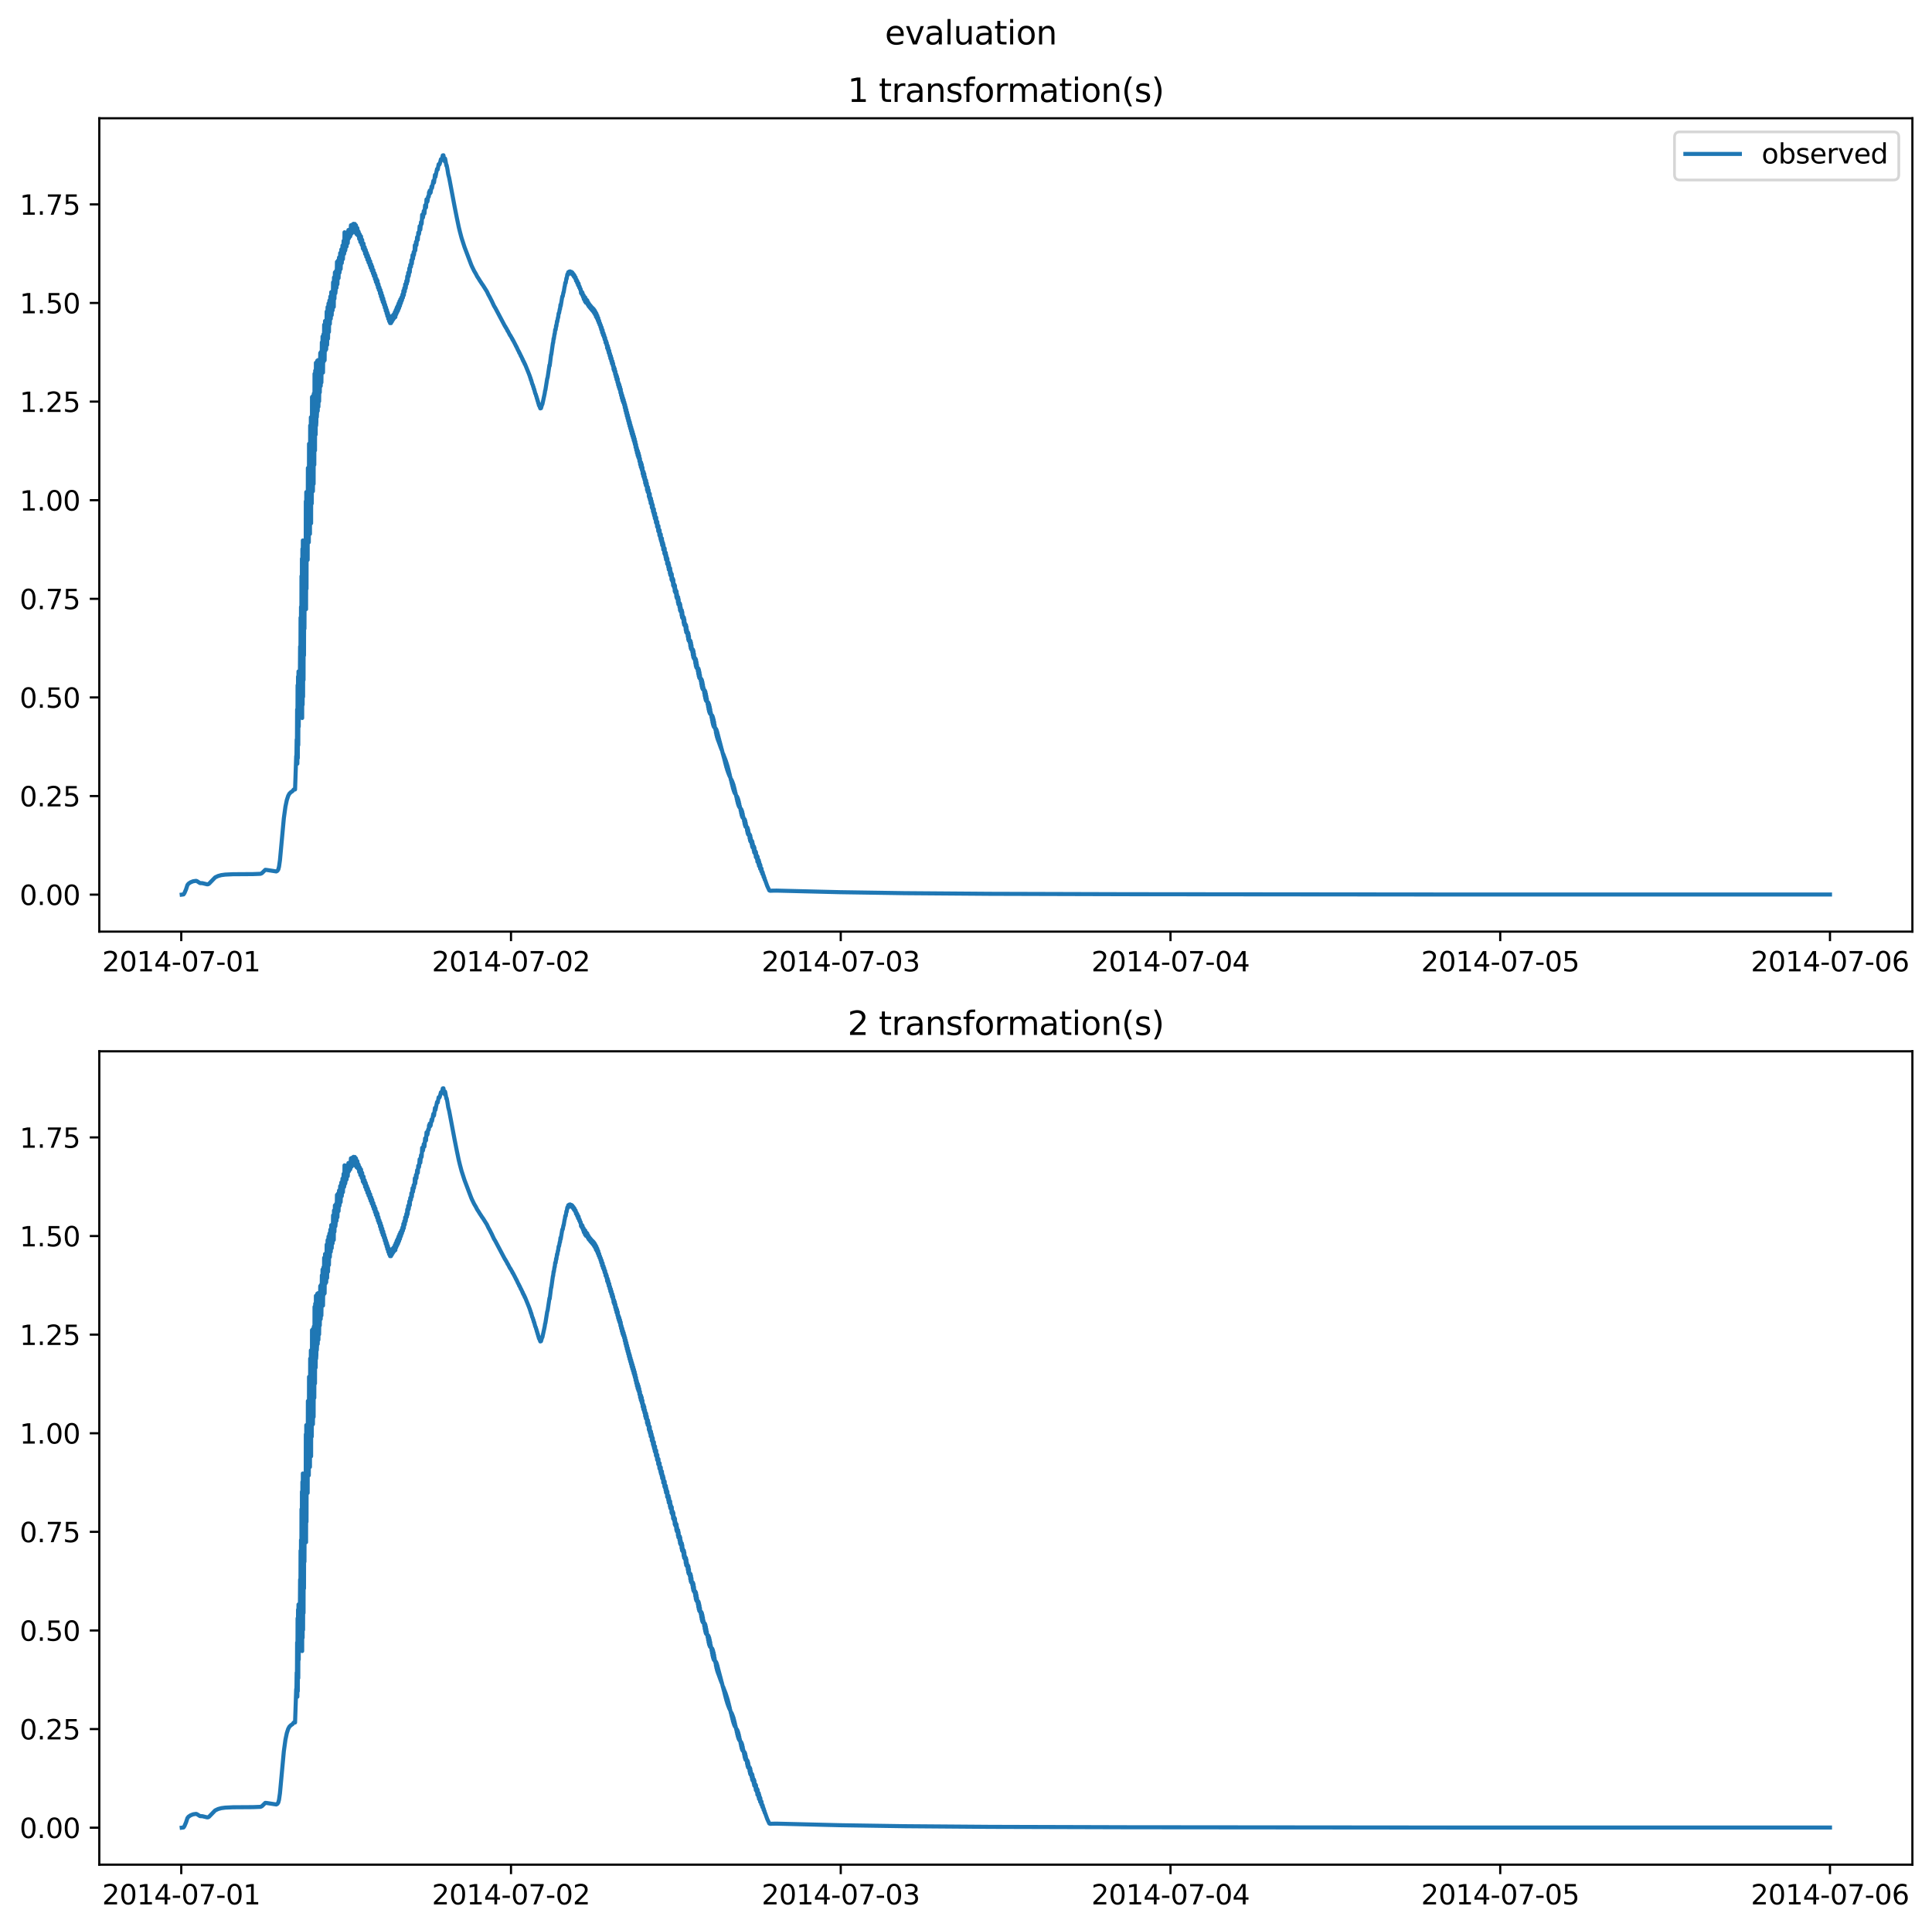 <?xml version="1.0" encoding="utf-8" standalone="no"?>
<!DOCTYPE svg PUBLIC "-//W3C//DTD SVG 1.1//EN"
  "http://www.w3.org/Graphics/SVG/1.1/DTD/svg11.dtd">
<svg xmlns:xlink="http://www.w3.org/1999/xlink" width="709.489pt" height="708.798pt" viewBox="0 0 709.489 708.798" xmlns="http://www.w3.org/2000/svg" version="1.1">
 <defs>
  <style type="text/css">*{stroke-linejoin: round; stroke-linecap: butt}</style>
 </defs>
 <g id="figure_1">
  <g id="patch_1">
   <path d="M 0 708.798 
L 709.489 708.798 
L 709.489 0 
L 0 0 
z
" style="fill: #ffffff"/>
  </g>
  <g id="axes_1">
   <g id="patch_2">
    <path d="M 36.466 342.2 
L 702.289 342.2 
L 702.289 43.44 
L 36.466 43.44 
z
" style="fill: #ffffff"/>
   </g>
   <g id="matplotlib.axis_1">
    <g id="xtick_1">
     <g id="line2d_1">
      <defs>
       <path id="m379f3fc611" d="M 0 0 
L 0 3.5 
" style="stroke: #000000; stroke-width: 0.8"/>
      </defs>
      <g>
       <use xlink:href="#m379f3fc611" x="66.562" y="342.2" style="stroke: #000000; stroke-width: 0.8"/>
      </g>
     </g>
     <g id="text_1">
      <!-- 2014-07-01 -->
      <g transform="translate(37.504 356.798) scale(0.1 -0.1)">
       <defs>
        <path id="DejaVuSans-32" d="M 1228 531 
L 3431 531 
L 3431 0 
L 469 0 
L 469 531 
Q 828 903 1448 1529 
Q 2069 2156 2228 2338 
Q 2531 2678 2651 2914 
Q 2772 3150 2772 3378 
Q 2772 3750 2511 3984 
Q 2250 4219 1831 4219 
Q 1534 4219 1204 4116 
Q 875 4013 500 3803 
L 500 4441 
Q 881 4594 1212 4672 
Q 1544 4750 1819 4750 
Q 2544 4750 2975 4387 
Q 3406 4025 3406 3419 
Q 3406 3131 3298 2873 
Q 3191 2616 2906 2266 
Q 2828 2175 2409 1742 
Q 1991 1309 1228 531 
z
" transform="scale(0.016)"/>
        <path id="DejaVuSans-30" d="M 2034 4250 
Q 1547 4250 1301 3770 
Q 1056 3291 1056 2328 
Q 1056 1369 1301 889 
Q 1547 409 2034 409 
Q 2525 409 2770 889 
Q 3016 1369 3016 2328 
Q 3016 3291 2770 3770 
Q 2525 4250 2034 4250 
z
M 2034 4750 
Q 2819 4750 3233 4129 
Q 3647 3509 3647 2328 
Q 3647 1150 3233 529 
Q 2819 -91 2034 -91 
Q 1250 -91 836 529 
Q 422 1150 422 2328 
Q 422 3509 836 4129 
Q 1250 4750 2034 4750 
z
" transform="scale(0.016)"/>
        <path id="DejaVuSans-31" d="M 794 531 
L 1825 531 
L 1825 4091 
L 703 3866 
L 703 4441 
L 1819 4666 
L 2450 4666 
L 2450 531 
L 3481 531 
L 3481 0 
L 794 0 
L 794 531 
z
" transform="scale(0.016)"/>
        <path id="DejaVuSans-34" d="M 2419 4116 
L 825 1625 
L 2419 1625 
L 2419 4116 
z
M 2253 4666 
L 3047 4666 
L 3047 1625 
L 3713 1625 
L 3713 1100 
L 3047 1100 
L 3047 0 
L 2419 0 
L 2419 1100 
L 313 1100 
L 313 1709 
L 2253 4666 
z
" transform="scale(0.016)"/>
        <path id="DejaVuSans-2d" d="M 313 2009 
L 1997 2009 
L 1997 1497 
L 313 1497 
L 313 2009 
z
" transform="scale(0.016)"/>
        <path id="DejaVuSans-37" d="M 525 4666 
L 3525 4666 
L 3525 4397 
L 1831 0 
L 1172 0 
L 2766 4134 
L 525 4134 
L 525 4666 
z
" transform="scale(0.016)"/>
       </defs>
       <use xlink:href="#DejaVuSans-32"/>
       <use xlink:href="#DejaVuSans-30" x="63.623"/>
       <use xlink:href="#DejaVuSans-31" x="127.246"/>
       <use xlink:href="#DejaVuSans-34" x="190.869"/>
       <use xlink:href="#DejaVuSans-2d" x="254.492"/>
       <use xlink:href="#DejaVuSans-30" x="290.576"/>
       <use xlink:href="#DejaVuSans-37" x="354.199"/>
       <use xlink:href="#DejaVuSans-2d" x="417.822"/>
       <use xlink:href="#DejaVuSans-30" x="453.906"/>
       <use xlink:href="#DejaVuSans-31" x="517.529"/>
      </g>
     </g>
    </g>
    <g id="xtick_2">
     <g id="line2d_2">
      <g>
       <use xlink:href="#m379f3fc611" x="187.655" y="342.2" style="stroke: #000000; stroke-width: 0.8"/>
      </g>
     </g>
     <g id="text_2">
      <!-- 2014-07-02 -->
      <g transform="translate(158.597 356.798) scale(0.1 -0.1)">
       <use xlink:href="#DejaVuSans-32"/>
       <use xlink:href="#DejaVuSans-30" x="63.623"/>
       <use xlink:href="#DejaVuSans-31" x="127.246"/>
       <use xlink:href="#DejaVuSans-34" x="190.869"/>
       <use xlink:href="#DejaVuSans-2d" x="254.492"/>
       <use xlink:href="#DejaVuSans-30" x="290.576"/>
       <use xlink:href="#DejaVuSans-37" x="354.199"/>
       <use xlink:href="#DejaVuSans-2d" x="417.822"/>
       <use xlink:href="#DejaVuSans-30" x="453.906"/>
       <use xlink:href="#DejaVuSans-32" x="517.529"/>
      </g>
     </g>
    </g>
    <g id="xtick_3">
     <g id="line2d_3">
      <g>
       <use xlink:href="#m379f3fc611" x="308.747" y="342.2" style="stroke: #000000; stroke-width: 0.8"/>
      </g>
     </g>
     <g id="text_3">
      <!-- 2014-07-03 -->
      <g transform="translate(279.689 356.798) scale(0.1 -0.1)">
       <defs>
        <path id="DejaVuSans-33" d="M 2597 2516 
Q 3050 2419 3304 2112 
Q 3559 1806 3559 1356 
Q 3559 666 3084 287 
Q 2609 -91 1734 -91 
Q 1441 -91 1130 -33 
Q 819 25 488 141 
L 488 750 
Q 750 597 1062 519 
Q 1375 441 1716 441 
Q 2309 441 2620 675 
Q 2931 909 2931 1356 
Q 2931 1769 2642 2001 
Q 2353 2234 1838 2234 
L 1294 2234 
L 1294 2753 
L 1863 2753 
Q 2328 2753 2575 2939 
Q 2822 3125 2822 3475 
Q 2822 3834 2567 4026 
Q 2313 4219 1838 4219 
Q 1578 4219 1281 4162 
Q 984 4106 628 3988 
L 628 4550 
Q 988 4650 1302 4700 
Q 1616 4750 1894 4750 
Q 2613 4750 3031 4423 
Q 3450 4097 3450 3541 
Q 3450 3153 3228 2886 
Q 3006 2619 2597 2516 
z
" transform="scale(0.016)"/>
       </defs>
       <use xlink:href="#DejaVuSans-32"/>
       <use xlink:href="#DejaVuSans-30" x="63.623"/>
       <use xlink:href="#DejaVuSans-31" x="127.246"/>
       <use xlink:href="#DejaVuSans-34" x="190.869"/>
       <use xlink:href="#DejaVuSans-2d" x="254.492"/>
       <use xlink:href="#DejaVuSans-30" x="290.576"/>
       <use xlink:href="#DejaVuSans-37" x="354.199"/>
       <use xlink:href="#DejaVuSans-2d" x="417.822"/>
       <use xlink:href="#DejaVuSans-30" x="453.906"/>
       <use xlink:href="#DejaVuSans-33" x="517.529"/>
      </g>
     </g>
    </g>
    <g id="xtick_4">
     <g id="line2d_4">
      <g>
       <use xlink:href="#m379f3fc611" x="429.84" y="342.2" style="stroke: #000000; stroke-width: 0.8"/>
      </g>
     </g>
     <g id="text_4">
      <!-- 2014-07-04 -->
      <g transform="translate(400.782 356.798) scale(0.1 -0.1)">
       <use xlink:href="#DejaVuSans-32"/>
       <use xlink:href="#DejaVuSans-30" x="63.623"/>
       <use xlink:href="#DejaVuSans-31" x="127.246"/>
       <use xlink:href="#DejaVuSans-34" x="190.869"/>
       <use xlink:href="#DejaVuSans-2d" x="254.492"/>
       <use xlink:href="#DejaVuSans-30" x="290.576"/>
       <use xlink:href="#DejaVuSans-37" x="354.199"/>
       <use xlink:href="#DejaVuSans-2d" x="417.822"/>
       <use xlink:href="#DejaVuSans-30" x="453.906"/>
       <use xlink:href="#DejaVuSans-34" x="517.529"/>
      </g>
     </g>
    </g>
    <g id="xtick_5">
     <g id="line2d_5">
      <g>
       <use xlink:href="#m379f3fc611" x="550.932" y="342.2" style="stroke: #000000; stroke-width: 0.8"/>
      </g>
     </g>
     <g id="text_5">
      <!-- 2014-07-05 -->
      <g transform="translate(521.874 356.798) scale(0.1 -0.1)">
       <defs>
        <path id="DejaVuSans-35" d="M 691 4666 
L 3169 4666 
L 3169 4134 
L 1269 4134 
L 1269 2991 
Q 1406 3038 1543 3061 
Q 1681 3084 1819 3084 
Q 2600 3084 3056 2656 
Q 3513 2228 3513 1497 
Q 3513 744 3044 326 
Q 2575 -91 1722 -91 
Q 1428 -91 1123 -41 
Q 819 9 494 109 
L 494 744 
Q 775 591 1075 516 
Q 1375 441 1709 441 
Q 2250 441 2565 725 
Q 2881 1009 2881 1497 
Q 2881 1984 2565 2268 
Q 2250 2553 1709 2553 
Q 1456 2553 1204 2497 
Q 953 2441 691 2322 
L 691 4666 
z
" transform="scale(0.016)"/>
       </defs>
       <use xlink:href="#DejaVuSans-32"/>
       <use xlink:href="#DejaVuSans-30" x="63.623"/>
       <use xlink:href="#DejaVuSans-31" x="127.246"/>
       <use xlink:href="#DejaVuSans-34" x="190.869"/>
       <use xlink:href="#DejaVuSans-2d" x="254.492"/>
       <use xlink:href="#DejaVuSans-30" x="290.576"/>
       <use xlink:href="#DejaVuSans-37" x="354.199"/>
       <use xlink:href="#DejaVuSans-2d" x="417.822"/>
       <use xlink:href="#DejaVuSans-30" x="453.906"/>
       <use xlink:href="#DejaVuSans-35" x="517.529"/>
      </g>
     </g>
    </g>
    <g id="xtick_6">
     <g id="line2d_6">
      <g>
       <use xlink:href="#m379f3fc611" x="672.025" y="342.2" style="stroke: #000000; stroke-width: 0.8"/>
      </g>
     </g>
     <g id="text_6">
      <!-- 2014-07-06 -->
      <g transform="translate(642.967 356.798) scale(0.1 -0.1)">
       <defs>
        <path id="DejaVuSans-36" d="M 2113 2584 
Q 1688 2584 1439 2293 
Q 1191 2003 1191 1497 
Q 1191 994 1439 701 
Q 1688 409 2113 409 
Q 2538 409 2786 701 
Q 3034 994 3034 1497 
Q 3034 2003 2786 2293 
Q 2538 2584 2113 2584 
z
M 3366 4563 
L 3366 3988 
Q 3128 4100 2886 4159 
Q 2644 4219 2406 4219 
Q 1781 4219 1451 3797 
Q 1122 3375 1075 2522 
Q 1259 2794 1537 2939 
Q 1816 3084 2150 3084 
Q 2853 3084 3261 2657 
Q 3669 2231 3669 1497 
Q 3669 778 3244 343 
Q 2819 -91 2113 -91 
Q 1303 -91 875 529 
Q 447 1150 447 2328 
Q 447 3434 972 4092 
Q 1497 4750 2381 4750 
Q 2619 4750 2861 4703 
Q 3103 4656 3366 4563 
z
" transform="scale(0.016)"/>
       </defs>
       <use xlink:href="#DejaVuSans-32"/>
       <use xlink:href="#DejaVuSans-30" x="63.623"/>
       <use xlink:href="#DejaVuSans-31" x="127.246"/>
       <use xlink:href="#DejaVuSans-34" x="190.869"/>
       <use xlink:href="#DejaVuSans-2d" x="254.492"/>
       <use xlink:href="#DejaVuSans-30" x="290.576"/>
       <use xlink:href="#DejaVuSans-37" x="354.199"/>
       <use xlink:href="#DejaVuSans-2d" x="417.822"/>
       <use xlink:href="#DejaVuSans-30" x="453.906"/>
       <use xlink:href="#DejaVuSans-36" x="517.529"/>
      </g>
     </g>
    </g>
   </g>
   <g id="matplotlib.axis_2">
    <g id="ytick_1">
     <g id="line2d_7">
      <defs>
       <path id="m77da21dc51" d="M 0 0 
L -3.5 0 
" style="stroke: #000000; stroke-width: 0.8"/>
      </defs>
      <g>
       <use xlink:href="#m77da21dc51" x="36.466" y="328.62" style="stroke: #000000; stroke-width: 0.8"/>
      </g>
     </g>
     <g id="text_7">
      <!-- 0.00 -->
      <g transform="translate(7.2 332.419) scale(0.1 -0.1)">
       <defs>
        <path id="DejaVuSans-2e" d="M 684 794 
L 1344 794 
L 1344 0 
L 684 0 
L 684 794 
z
" transform="scale(0.016)"/>
       </defs>
       <use xlink:href="#DejaVuSans-30"/>
       <use xlink:href="#DejaVuSans-2e" x="63.623"/>
       <use xlink:href="#DejaVuSans-30" x="95.41"/>
       <use xlink:href="#DejaVuSans-30" x="159.033"/>
      </g>
     </g>
    </g>
    <g id="ytick_2">
     <g id="line2d_8">
      <g>
       <use xlink:href="#m77da21dc51" x="36.466" y="292.399" style="stroke: #000000; stroke-width: 0.8"/>
      </g>
     </g>
     <g id="text_8">
      <!-- 0.25 -->
      <g transform="translate(7.2 296.198) scale(0.1 -0.1)">
       <use xlink:href="#DejaVuSans-30"/>
       <use xlink:href="#DejaVuSans-2e" x="63.623"/>
       <use xlink:href="#DejaVuSans-32" x="95.41"/>
       <use xlink:href="#DejaVuSans-35" x="159.033"/>
      </g>
     </g>
    </g>
    <g id="ytick_3">
     <g id="line2d_9">
      <g>
       <use xlink:href="#m77da21dc51" x="36.466" y="256.177" style="stroke: #000000; stroke-width: 0.8"/>
      </g>
     </g>
     <g id="text_9">
      <!-- 0.50 -->
      <g transform="translate(7.2 259.976) scale(0.1 -0.1)">
       <use xlink:href="#DejaVuSans-30"/>
       <use xlink:href="#DejaVuSans-2e" x="63.623"/>
       <use xlink:href="#DejaVuSans-35" x="95.41"/>
       <use xlink:href="#DejaVuSans-30" x="159.033"/>
      </g>
     </g>
    </g>
    <g id="ytick_4">
     <g id="line2d_10">
      <g>
       <use xlink:href="#m77da21dc51" x="36.466" y="219.956" style="stroke: #000000; stroke-width: 0.8"/>
      </g>
     </g>
     <g id="text_10">
      <!-- 0.75 -->
      <g transform="translate(7.2 223.755) scale(0.1 -0.1)">
       <use xlink:href="#DejaVuSans-30"/>
       <use xlink:href="#DejaVuSans-2e" x="63.623"/>
       <use xlink:href="#DejaVuSans-37" x="95.41"/>
       <use xlink:href="#DejaVuSans-35" x="159.033"/>
      </g>
     </g>
    </g>
    <g id="ytick_5">
     <g id="line2d_11">
      <g>
       <use xlink:href="#m77da21dc51" x="36.466" y="183.735" style="stroke: #000000; stroke-width: 0.8"/>
      </g>
     </g>
     <g id="text_11">
      <!-- 1.00 -->
      <g transform="translate(7.2 187.534) scale(0.1 -0.1)">
       <use xlink:href="#DejaVuSans-31"/>
       <use xlink:href="#DejaVuSans-2e" x="63.623"/>
       <use xlink:href="#DejaVuSans-30" x="95.41"/>
       <use xlink:href="#DejaVuSans-30" x="159.033"/>
      </g>
     </g>
    </g>
    <g id="ytick_6">
     <g id="line2d_12">
      <g>
       <use xlink:href="#m77da21dc51" x="36.466" y="147.513" style="stroke: #000000; stroke-width: 0.8"/>
      </g>
     </g>
     <g id="text_12">
      <!-- 1.25 -->
      <g transform="translate(7.2 151.312) scale(0.1 -0.1)">
       <use xlink:href="#DejaVuSans-31"/>
       <use xlink:href="#DejaVuSans-2e" x="63.623"/>
       <use xlink:href="#DejaVuSans-32" x="95.41"/>
       <use xlink:href="#DejaVuSans-35" x="159.033"/>
      </g>
     </g>
    </g>
    <g id="ytick_7">
     <g id="line2d_13">
      <g>
       <use xlink:href="#m77da21dc51" x="36.466" y="111.292" style="stroke: #000000; stroke-width: 0.8"/>
      </g>
     </g>
     <g id="text_13">
      <!-- 1.50 -->
      <g transform="translate(7.2 115.091) scale(0.1 -0.1)">
       <use xlink:href="#DejaVuSans-31"/>
       <use xlink:href="#DejaVuSans-2e" x="63.623"/>
       <use xlink:href="#DejaVuSans-35" x="95.41"/>
       <use xlink:href="#DejaVuSans-30" x="159.033"/>
      </g>
     </g>
    </g>
    <g id="ytick_8">
     <g id="line2d_14">
      <g>
       <use xlink:href="#m77da21dc51" x="36.466" y="75.07" style="stroke: #000000; stroke-width: 0.8"/>
      </g>
     </g>
     <g id="text_14">
      <!-- 1.75 -->
      <g transform="translate(7.2 78.87) scale(0.1 -0.1)">
       <use xlink:href="#DejaVuSans-31"/>
       <use xlink:href="#DejaVuSans-2e" x="63.623"/>
       <use xlink:href="#DejaVuSans-37" x="95.41"/>
       <use xlink:href="#DejaVuSans-35" x="159.033"/>
      </g>
     </g>
    </g>
   </g>
   <g id="line2d_15">
    <path d="M 66.73 328.62 
L 67.403 328.53 
L 67.739 328.036 
L 68.328 326.644 
L 68.833 325.084 
L 69.253 324.566 
L 70.01 324.069 
L 70.935 323.705 
L 72.028 323.55 
L 72.365 323.684 
L 73.458 324.375 
L 74.299 324.402 
L 76.065 324.826 
L 76.485 324.785 
L 76.821 324.54 
L 79.008 322.281 
L 80.101 321.764 
L 81.278 321.443 
L 82.708 321.253 
L 85.567 321.119 
L 92.883 321.071 
L 95.658 320.964 
L 96.163 320.742 
L 96.667 320.25 
L 97.424 319.503 
L 97.928 319.547 
L 101.46 320.092 
L 101.881 319.863 
L 102.217 319.322 
L 102.469 318.33 
L 102.806 315.976 
L 103.394 309.626 
L 104.235 300.542 
L 104.824 296.276 
L 105.329 293.873 
L 105.833 292.336 
L 106.254 291.552 
L 106.758 291.042 
L 107.431 290.577 
L 107.851 290.018 
L 108.356 289.986 
L 108.776 277.713 
L 108.86 278.365 
L 108.945 271.678 
L 109.029 278.788 
L 109.113 260.608 
L 109.197 280.521 
L 109.281 251.71 
L 109.365 278.462 
L 109.449 248.541 
L 109.533 273.681 
L 109.617 246.627 
L 109.701 266.9 
L 109.785 246.652 
L 109.87 259.405 
L 110.038 247.082 
L 110.122 250.35 
L 110.206 237.507 
L 110.29 262.005 
L 110.374 226.865 
L 110.458 260.166 
L 110.542 222.922 
L 110.626 258.763 
L 110.71 211.631 
L 110.795 261.615 
L 110.879 205.208 
L 110.963 263.736 
L 111.047 201.609 
L 111.131 258.86 
L 111.215 198.514 
L 111.299 255.95 
L 111.383 199.85 
L 111.467 249.764 
L 111.551 201.012 
L 111.635 240.751 
L 111.72 202.702 
L 111.804 230.906 
L 111.888 207.805 
L 111.972 216.183 
L 112.056 213.716 
L 112.14 200.683 
L 112.224 221.959 
L 112.308 184.149 
L 112.392 223.767 
L 112.476 180.755 
L 112.56 216.256 
L 112.645 182.232 
L 112.729 201.015 
L 112.813 196.429 
L 112.897 181.472 
L 112.981 205.675 
L 113.065 171.898 
L 113.149 198.828 
L 113.317 176.987 
L 113.401 199.204 
L 113.485 163.015 
L 113.57 194.127 
L 113.738 166.628 
L 113.822 196.112 
L 113.906 156.306 
L 113.99 184.134 
L 114.074 178.512 
L 114.158 153.279 
L 114.242 192.205 
L 114.326 157.399 
L 114.41 165.042 
L 114.495 184.946 
L 114.579 145.864 
L 114.663 176.676 
L 114.747 168.829 
L 114.831 145.535 
L 114.915 180.431 
L 115.083 148.725 
L 115.167 177.751 
L 115.251 144.531 
L 115.336 152.687 
L 115.42 170.735 
L 115.504 137.286 
L 115.672 165.464 
L 115.756 136.122 
L 115.924 159.613 
L 116.008 133.253 
L 116.092 156.336 
L 116.176 155.024 
L 116.261 133.216 
L 116.345 153.22 
L 116.429 151.391 
L 116.513 132.483 
L 116.681 150.951 
L 116.765 132.285 
L 116.933 149.422 
L 117.017 132.801 
L 117.101 137.974 
L 117.186 147.428 
L 117.354 133.068 
L 117.438 144.138 
L 117.606 129.665 
L 117.774 141.788 
L 117.858 129.275 
L 117.942 131.789 
L 118.026 140.511 
L 118.195 125.734 
L 118.279 136.913 
L 118.363 133.948 
L 118.447 123.594 
L 118.615 136.849 
L 118.783 122.774 
L 118.867 132.832 
L 118.951 130.838 
L 119.036 119.285 
L 119.204 132.34 
L 119.372 117.887 
L 119.54 128.715 
L 119.708 118.368 
L 119.792 128.283 
L 119.961 114.445 
L 120.045 119.439 
L 120.129 126.698 
L 120.297 112.784 
L 120.465 124.401 
L 120.633 111.457 
L 120.801 121.925 
L 120.97 110.356 
L 121.138 118.976 
L 121.306 108.926 
L 121.474 117.072 
L 121.642 107.292 
L 121.811 115.749 
L 121.979 108.129 
L 122.147 113.998 
L 122.315 103.696 
L 122.567 112.739 
L 122.652 101.896 
L 122.82 109.71 
L 122.988 100.049 
L 123.072 102.618 
L 123.156 107.713 
L 123.24 106.778 
L 123.408 99.503 
L 123.577 105.722 
L 123.745 96.171 
L 123.913 104.412 
L 124.165 95.649 
L 124.333 102.145 
L 124.502 94.562 
L 124.586 95.74 
L 124.67 100.193 
L 124.754 99.339 
L 124.922 92.945 
L 125.09 98.817 
L 125.342 91.611 
L 125.511 96.635 
L 125.595 94.838 
L 125.763 90.19 
L 125.931 95.192 
L 126.183 88.449 
L 126.352 93.269 
L 126.436 92.755 
L 126.52 85.326 
L 126.772 92.01 
L 126.856 91.393 
L 127.024 86.545 
L 127.108 87.279 
L 127.277 90.536 
L 127.445 85.325 
L 127.697 89.312 
L 127.949 84.479 
L 128.117 87.557 
L 128.202 87.42 
L 128.286 84.972 
L 128.37 86.566 
L 128.454 85.535 
L 128.622 86.815 
L 128.874 82.729 
L 129.043 85.588 
L 129.127 85.824 
L 129.379 82.515 
L 129.547 85.086 
L 129.631 84.798 
L 129.799 82.213 
L 130.052 85.109 
L 130.304 82.257 
L 130.472 85.447 
L 130.64 83.844 
L 130.724 82.76 
L 130.808 83.389 
L 130.977 86.079 
L 131.229 83.782 
L 131.481 86.526 
L 131.649 85.013 
L 131.733 85.328 
L 131.902 87.765 
L 132.07 86.003 
L 132.154 86.145 
L 132.322 88.899 
L 132.406 88.491 
L 132.574 86.825 
L 132.827 89.936 
L 132.995 88.075 
L 133.247 91.291 
L 133.499 89.468 
L 133.668 92.029 
L 133.752 91.79 
L 133.836 90.742 
L 133.92 90.805 
L 134.088 93.268 
L 134.256 91.712 
L 134.34 91.988 
L 134.508 94.323 
L 134.677 92.841 
L 134.761 93.102 
L 134.929 95.413 
L 135.097 93.855 
L 135.181 94.354 
L 135.349 96.437 
L 135.518 94.918 
L 135.77 97.43 
L 135.938 95.937 
L 136.106 98.377 
L 136.19 98.329 
L 136.359 97.123 
L 136.443 97.673 
L 136.527 99.404 
L 136.611 99.176 
L 136.695 97.991 
L 136.947 100.425 
L 137.115 99.178 
L 137.284 101.375 
L 137.368 101.256 
L 137.452 100.256 
L 137.536 100.341 
L 137.704 102.514 
L 137.872 101.162 
L 138.04 103.561 
L 138.124 103.21 
L 138.209 102.298 
L 138.293 102.433 
L 138.461 104.548 
L 138.629 103.098 
L 138.797 105.653 
L 138.965 104.322 
L 139.049 104.956 
L 139.134 106.546 
L 139.218 106.493 
L 139.302 105.468 
L 139.386 105.729 
L 139.554 107.83 
L 139.722 106.507 
L 139.89 108.939 
L 140.059 107.511 
L 140.227 109.976 
L 140.311 109.519 
L 140.395 108.57 
L 140.563 110.959 
L 140.647 110.665 
L 140.731 109.597 
L 140.984 111.943 
L 141.068 110.757 
L 141.152 111.271 
L 141.32 113.043 
L 141.404 111.857 
L 141.488 112.215 
L 141.656 114.167 
L 141.74 112.871 
L 141.824 113.277 
L 141.993 115.193 
L 142.077 113.85 
L 142.161 114.404 
L 142.245 116.089 
L 142.329 116.027 
L 142.413 114.873 
L 142.497 115.425 
L 142.581 117.109 
L 142.665 116.908 
L 142.75 115.825 
L 142.834 116.385 
L 142.918 117.996 
L 143.002 117.495 
L 143.086 116.322 
L 143.254 118.688 
L 143.422 116.363 
L 143.59 118.681 
L 143.759 116.424 
L 143.927 118.13 
L 144.095 116.008 
L 144.263 117.546 
L 144.431 115.635 
L 144.515 117.152 
L 144.6 116.763 
L 144.768 115.24 
L 144.852 116.743 
L 145.02 114.601 
L 145.104 114.655 
L 145.188 116.466 
L 145.356 113.835 
L 145.44 114.098 
L 145.525 115.438 
L 145.693 112.994 
L 145.777 113.579 
L 145.861 114.717 
L 146.029 112.335 
L 146.113 112.789 
L 146.197 114.051 
L 146.365 111.463 
L 146.45 112.055 
L 146.534 113.229 
L 146.702 110.655 
L 146.786 111.203 
L 146.87 112.375 
L 146.954 111.656 
L 147.038 109.905 
L 147.122 110.212 
L 147.206 111.392 
L 147.29 110.961 
L 147.459 109.131 
L 147.543 110.436 
L 147.627 110.193 
L 147.795 108.139 
L 147.963 109.346 
L 148.131 106.807 
L 148.3 108.407 
L 148.468 105.815 
L 148.636 107.102 
L 148.804 104.409 
L 148.888 104.809 
L 148.972 105.852 
L 149.056 105.141 
L 149.225 103.159 
L 149.393 104.277 
L 149.561 101.5 
L 149.645 103.379 
L 149.729 102.993 
L 149.897 100.156 
L 149.981 100.774 
L 150.066 101.493 
L 150.15 101.064 
L 150.318 98.529 
L 150.486 99.968 
L 150.654 97.268 
L 150.738 97.377 
L 150.822 98.077 
L 150.906 97.988 
L 151.075 95.538 
L 151.243 96.843 
L 151.495 93.709 
L 151.579 94.433 
L 151.663 95.044 
L 151.916 92.558 
L 152 93.673 
L 152.252 91.938 
L 152.336 90.072 
L 152.504 91.983 
L 152.756 88.817 
L 152.925 90.032 
L 153.177 87.118 
L 153.261 87.333 
L 153.429 88.106 
L 153.597 85.448 
L 153.766 85.945 
L 153.85 86.01 
L 153.934 85.591 
L 154.102 83.082 
L 154.186 84.516 
L 154.27 83.829 
L 154.354 84.358 
L 154.606 81.578 
L 154.775 82.335 
L 154.859 81.991 
L 155.027 78.868 
L 155.279 79.973 
L 155.363 79.723 
L 155.616 77.498 
L 155.7 78.258 
L 155.784 77.971 
L 155.868 78.437 
L 156.12 75.391 
L 156.204 76.412 
L 156.288 76.358 
L 156.372 75.963 
L 156.457 76.152 
L 156.625 73.216 
L 156.793 74.076 
L 156.877 74.173 
L 156.961 74.05 
L 157.045 73.616 
L 157.213 72.196 
L 157.382 71.99 
L 157.466 72.225 
L 157.55 70.636 
L 157.634 71.022 
L 157.802 70.008 
L 157.886 71.093 
L 158.054 70.322 
L 158.138 70.731 
L 158.475 68.487 
L 158.559 68.509 
L 158.643 69.057 
L 159.147 66.404 
L 159.316 67.132 
L 159.4 66.956 
L 159.736 64.243 
L 159.82 65.01 
L 159.904 64.986 
L 160.493 62.067 
L 160.577 62.296 
L 160.661 62.192 
L 160.745 62.266 
L 161.082 60.326 
L 161.166 60.608 
L 161.25 60.271 
L 161.334 60.486 
L 161.502 60.15 
L 161.922 58.487 
L 162.007 58.442 
L 162.091 58.893 
L 162.259 58.202 
L 162.343 58.284 
L 162.595 57.072 
L 162.679 57.271 
L 162.847 57.033 
L 163.016 58.222 
L 163.1 58.188 
L 163.184 58.381 
L 163.268 58.172 
L 163.352 59.298 
L 163.436 58.233 
L 163.52 58.572 
L 163.857 60.412 
L 163.941 60.877 
L 164.025 60.67 
L 164.277 61.957 
L 164.613 64.051 
L 164.95 65.31 
L 166.295 72.441 
L 166.632 74.229 
L 166.968 76.004 
L 167.725 79.813 
L 168.482 83.43 
L 168.902 85.144 
L 169.491 87.374 
L 170.584 90.755 
L 173.023 97.188 
L 173.275 97.779 
L 174.116 99.52 
L 174.704 100.507 
L 175.293 101.649 
L 175.545 102.004 
L 175.798 102.403 
L 176.302 103.227 
L 176.554 103.592 
L 177.059 104.379 
L 177.311 104.702 
L 178.825 107.108 
L 179.33 108.203 
L 179.918 109.25 
L 180.17 109.77 
L 180.591 110.569 
L 180.843 111.134 
L 181.011 111.483 
L 181.432 112.391 
L 181.684 112.783 
L 181.936 113.213 
L 185.468 119.879 
L 185.552 119.905 
L 185.805 120.436 
L 185.889 120.49 
L 186.141 120.986 
L 186.225 121.099 
L 186.393 121.551 
L 186.477 121.544 
L 187.318 123.198 
L 187.402 123.187 
L 187.823 123.97 
L 187.991 124.282 
L 188.075 124.328 
L 188.243 124.84 
L 188.327 124.821 
L 189.336 126.764 
L 189.505 127.168 
L 189.589 127.214 
L 189.841 127.764 
L 190.261 128.676 
L 190.43 128.952 
L 190.514 129.085 
L 190.682 129.59 
L 190.766 129.565 
L 191.018 130.16 
L 191.102 130.27 
L 191.271 130.786 
L 191.355 130.76 
L 191.607 131.352 
L 191.691 131.473 
L 191.859 131.981 
L 191.943 131.953 
L 192.112 132.568 
L 192.196 132.541 
L 192.28 132.69 
L 192.448 133.174 
L 192.532 133.168 
L 192.7 133.763 
L 192.784 133.726 
L 194.298 137.465 
L 194.466 137.942 
L 194.55 138.105 
L 194.718 138.742 
L 194.802 138.811 
L 194.971 139.584 
L 195.055 139.563 
L 195.475 141.124 
L 195.643 141.339 
L 195.812 142.088 
L 195.896 142.102 
L 196.064 142.93 
L 196.148 142.907 
L 196.568 144.558 
L 196.737 144.789 
L 196.905 145.501 
L 196.989 145.573 
L 197.157 146.376 
L 197.241 146.389 
L 197.409 147.217 
L 197.493 147.204 
L 197.662 148.085 
L 197.746 148.054 
L 197.914 148.935 
L 197.998 148.874 
L 198.418 150.015 
L 198.587 149.689 
L 198.671 149.937 
L 199.091 148.481 
L 199.175 148.495 
L 199.68 146.146 
L 200.016 144.604 
L 200.184 143.467 
L 200.268 143.35 
L 200.605 141.245 
L 200.941 139.12 
L 201.109 138.61 
L 201.446 136.337 
L 201.782 134.077 
L 201.866 134.352 
L 202.371 130.296 
L 202.455 130.223 
L 202.875 127.234 
L 203.043 125.998 
L 203.128 125.932 
L 203.296 124.322 
L 203.38 124.491 
L 203.632 122.661 
L 203.716 122.668 
L 203.884 121.064 
L 203.968 121.209 
L 204.053 121.11 
L 204.221 119.563 
L 204.305 119.846 
L 204.557 117.939 
L 204.641 118.181 
L 204.893 116.614 
L 204.978 116.651 
L 205.146 115.105 
L 205.23 115.141 
L 205.314 115.03 
L 205.566 113.483 
L 205.65 113.553 
L 205.819 111.936 
L 205.903 112.435 
L 206.491 108.867 
L 206.575 108.971 
L 206.659 108.816 
L 206.912 107.367 
L 206.996 107.368 
L 207.332 105.295 
L 207.416 105.107 
L 207.584 103.868 
L 207.669 103.916 
L 207.753 103.904 
L 208.005 102.169 
L 208.089 102.41 
L 208.341 100.779 
L 208.425 101.095 
L 208.509 100.99 
L 208.678 99.983 
L 208.846 100.635 
L 209.014 99.764 
L 209.098 99.793 
L 209.266 100.357 
L 209.35 99.682 
L 209.434 99.782 
L 209.603 100.435 
L 209.687 100.379 
L 209.855 99.871 
L 210.023 100.68 
L 210.191 100.114 
L 210.444 101.118 
L 210.612 100.649 
L 210.78 101.655 
L 210.864 101.512 
L 210.948 101.134 
L 211.2 102.239 
L 211.369 101.862 
L 211.537 103.141 
L 211.705 102.708 
L 211.789 102.859 
L 211.957 103.939 
L 212.041 103.322 
L 212.294 104.764 
L 212.378 104.541 
L 212.462 104.103 
L 212.714 105.612 
L 212.798 105.162 
L 212.882 105.332 
L 213.05 106.298 
L 213.135 106.193 
L 213.219 106.142 
L 213.387 107.712 
L 213.471 106.915 
L 213.555 107.113 
L 213.807 108.359 
L 213.891 107.459 
L 214.144 109.128 
L 214.312 108.413 
L 214.396 109.899 
L 214.48 109.502 
L 214.564 109.526 
L 214.648 109.048 
L 214.816 110.727 
L 214.9 109.236 
L 215.153 111.205 
L 215.321 109.992 
L 215.489 111.217 
L 215.573 111.341 
L 215.657 110.322 
L 215.825 111.888 
L 215.91 111.671 
L 215.994 111.025 
L 216.078 111.421 
L 216.162 112.464 
L 216.33 111.577 
L 216.414 111.772 
L 216.498 112.855 
L 216.582 112.561 
L 216.666 112.049 
L 216.75 112.186 
L 216.835 113.285 
L 216.919 112.935 
L 217.003 112.444 
L 217.087 112.693 
L 217.171 113.677 
L 217.255 113.414 
L 217.339 112.852 
L 217.423 113.144 
L 217.507 114.067 
L 217.591 113.901 
L 217.675 113.159 
L 217.844 114.47 
L 217.928 114.337 
L 218.012 113.506 
L 218.18 114.995 
L 218.264 114.756 
L 218.348 113.968 
L 218.516 115.531 
L 218.6 115.294 
L 218.685 114.554 
L 218.853 116.328 
L 218.937 115.954 
L 219.021 115.149 
L 219.189 116.889 
L 219.357 115.905 
L 219.525 117.686 
L 219.694 116.768 
L 219.862 118.504 
L 220.03 117.779 
L 220.198 119.308 
L 220.282 118.632 
L 220.366 118.812 
L 220.535 120.186 
L 220.619 119.441 
L 220.703 119.893 
L 220.787 121.054 
L 220.871 120.924 
L 220.955 120.287 
L 221.123 122.174 
L 221.291 121.25 
L 221.46 123.105 
L 221.544 122.299 
L 221.628 122.363 
L 221.796 123.814 
L 221.88 123.091 
L 222.048 124.692 
L 222.132 124.343 
L 222.216 124.04 
L 222.385 125.87 
L 222.469 125.146 
L 222.553 125.183 
L 222.721 126.644 
L 222.805 125.873 
L 222.973 127.877 
L 223.141 126.948 
L 223.31 128.702 
L 223.394 127.753 
L 223.562 129.658 
L 223.646 129.3 
L 223.73 128.783 
L 223.898 130.686 
L 223.982 129.824 
L 224.066 130.208 
L 224.151 131.656 
L 224.319 130.772 
L 224.487 132.614 
L 224.571 131.632 
L 224.739 133.551 
L 224.823 133.093 
L 224.907 132.654 
L 225.076 134.396 
L 225.16 133.531 
L 225.328 135.692 
L 225.412 134.744 
L 225.496 134.787 
L 225.58 136.337 
L 225.664 136.201 
L 225.748 135.465 
L 225.916 137.512 
L 226.001 136.434 
L 226.169 138.448 
L 226.253 137.733 
L 226.337 137.603 
L 226.421 139.397 
L 226.505 139.011 
L 226.589 138.312 
L 226.757 140.457 
L 226.842 139.178 
L 227.01 141.456 
L 227.094 140.484 
L 227.178 140.626 
L 227.262 142.261 
L 227.346 141.767 
L 227.43 141.241 
L 227.514 142.998 
L 227.598 142.986 
L 227.682 142.079 
L 227.851 144.274 
L 227.935 142.943 
L 228.103 145.26 
L 228.187 144.195 
L 228.271 144.616 
L 228.355 146.252 
L 228.523 145.242 
L 228.607 147.135 
L 228.776 146.108 
L 228.86 147.816 
L 228.944 147.608 
L 229.028 146.836 
L 229.196 148.685 
L 229.28 147.741 
L 229.448 149.805 
L 229.532 148.587 
L 229.701 150.881 
L 229.785 149.551 
L 229.953 151.831 
L 230.037 150.483 
L 230.205 152.827 
L 230.289 151.474 
L 230.457 153.718 
L 230.542 152.426 
L 230.71 154.646 
L 230.794 153.349 
L 230.878 154.029 
L 230.962 155.618 
L 231.046 154.326 
L 231.13 154.878 
L 231.214 156.547 
L 231.298 155.111 
L 231.467 157.418 
L 231.551 156.094 
L 231.719 158.314 
L 231.803 156.924 
L 231.971 159.284 
L 232.055 157.776 
L 232.223 160.093 
L 232.307 158.591 
L 232.476 160.876 
L 232.56 159.459 
L 232.728 161.795 
L 232.812 160.313 
L 232.98 162.517 
L 233.064 161.18 
L 233.148 163.215 
L 233.232 163.127 
L 233.317 162.189 
L 233.401 164.316 
L 233.485 163.745 
L 233.569 163.254 
L 233.653 165.357 
L 233.821 164.371 
L 233.905 166.367 
L 233.989 165.075 
L 234.073 165.507 
L 234.158 167.278 
L 234.242 165.664 
L 234.41 167.979 
L 234.494 166.419 
L 234.662 168.55 
L 234.746 167.342 
L 234.83 169.464 
L 234.914 169.053 
L 234.998 168.428 
L 235.083 170.623 
L 235.167 169.498 
L 235.251 169.733 
L 235.335 171.548 
L 235.419 169.881 
L 235.587 172.171 
L 235.671 170.629 
L 235.755 172.767 
L 235.839 172.553 
L 235.923 171.709 
L 236.008 174.027 
L 236.092 172.87 
L 236.176 173.104 
L 236.26 174.958 
L 236.344 173.331 
L 236.512 175.571 
L 236.596 174.054 
L 236.68 176.229 
L 236.764 175.778 
L 236.848 175.222 
L 236.933 177.459 
L 237.017 176.06 
L 237.101 176.71 
L 237.185 178.304 
L 237.269 176.488 
L 237.353 178.516 
L 237.437 178.493 
L 237.521 177.529 
L 237.605 179.924 
L 237.689 178.539 
L 237.858 180.723 
L 237.942 178.973 
L 238.11 181.004 
L 238.194 179.995 
L 238.278 182.384 
L 238.362 180.949 
L 238.53 183.062 
L 238.614 181.38 
L 238.698 183.702 
L 238.783 182.996 
L 238.867 182.85 
L 238.951 184.885 
L 239.035 183.068 
L 239.203 185.009 
L 239.287 184.067 
L 239.371 186.416 
L 239.455 184.849 
L 239.623 186.901 
L 239.708 185.521 
L 239.792 187.879 
L 239.876 186.701 
L 239.96 187.263 
L 240.044 188.618 
L 240.128 187.009 
L 240.212 189.354 
L 240.296 188.405 
L 240.38 188.598 
L 240.464 190.344 
L 240.548 188.56 
L 240.633 190.725 
L 240.717 190.113 
L 240.801 190.049 
L 240.885 191.912 
L 240.969 190.068 
L 241.053 192.214 
L 241.137 191.791 
L 241.221 191.469 
L 241.305 193.464 
L 241.389 191.695 
L 241.474 193.742 
L 241.558 193.328 
L 241.642 193.007 
L 241.726 195.08 
L 241.81 193.224 
L 241.894 195.336 
L 241.978 194.799 
L 242.062 194.606 
L 242.146 196.593 
L 242.23 194.745 
L 242.314 196.961 
L 242.399 196.214 
L 242.483 196.306 
L 242.567 197.968 
L 242.651 196.261 
L 242.735 198.615 
L 242.819 197.588 
L 242.903 198.041 
L 242.987 199.377 
L 243.071 197.758 
L 243.155 200.243 
L 243.239 198.816 
L 243.408 200.68 
L 243.492 199.481 
L 243.576 201.907 
L 243.66 200.135 
L 243.744 201.829 
L 243.828 201.822 
L 243.912 201.219 
L 243.996 203.323 
L 244.08 201.448 
L 244.164 203.688 
L 244.249 202.902 
L 244.333 203.184 
L 244.417 204.681 
L 244.501 203.035 
L 244.585 205.527 
L 244.669 203.917 
L 244.837 205.7 
L 244.921 204.817 
L 245.005 207.097 
L 245.089 205.214 
L 245.174 207.343 
L 245.258 206.559 
L 245.342 206.886 
L 245.426 208.308 
L 245.51 206.724 
L 245.594 209.229 
L 245.678 207.49 
L 245.846 209.182 
L 245.93 208.654 
L 246.014 210.601 
L 246.099 208.75 
L 246.183 211.273 
L 246.267 209.899 
L 246.435 211.522 
L 246.519 210.62 
L 246.603 212.888 
L 246.687 210.887 
L 246.771 213.225 
L 246.855 212.199 
L 247.024 213.803 
L 247.108 212.586 
L 247.192 215.039 
L 247.276 213.03 
L 247.36 215.307 
L 247.444 214.367 
L 247.612 215.909 
L 247.696 214.784 
L 247.78 217.16 
L 247.865 215.148 
L 247.949 217.543 
L 248.033 216.398 
L 248.201 217.971 
L 248.285 216.957 
L 248.369 219.179 
L 248.453 217.241 
L 248.537 219.733 
L 248.621 218.309 
L 248.79 219.774 
L 248.874 219.292 
L 248.958 221.249 
L 249.042 219.347 
L 249.126 221.975 
L 249.21 220.149 
L 249.294 222.072 
L 249.378 221.573 
L 249.462 221.669 
L 249.546 223.077 
L 249.63 221.593 
L 249.715 224.106 
L 249.799 222.061 
L 249.883 224.511 
L 249.967 223.141 
L 250.135 224.563 
L 250.219 224.131 
L 250.303 226.02 
L 250.387 224.166 
L 250.471 226.81 
L 250.555 224.865 
L 250.64 227.019 
L 250.724 226.085 
L 250.892 227.506 
L 250.976 226.657 
L 251.06 228.745 
L 251.144 226.833 
L 251.228 229.493 
L 251.312 227.557 
L 251.396 229.697 
L 251.48 228.758 
L 251.649 230.158 
L 251.733 229.374 
L 251.817 231.392 
L 251.901 229.526 
L 251.985 232.187 
L 252.069 230.187 
L 252.153 232.459 
L 252.237 231.32 
L 252.405 232.689 
L 252.49 232.222 
L 252.574 233.846 
L 252.658 232.315 
L 252.742 234.83 
L 252.826 232.752 
L 252.91 235.336 
L 252.994 233.673 
L 253.078 235.396 
L 253.162 234.942 
L 253.33 236.133 
L 253.415 235.262 
L 253.499 237.317 
L 253.583 235.438 
L 253.667 238.115 
L 253.751 236.064 
L 253.835 238.528 
L 253.919 236.98 
L 254.003 238.558 
L 254.087 238.256 
L 254.171 238.411 
L 254.255 239.513 
L 254.34 238.465 
L 254.424 240.573 
L 254.508 238.664 
L 254.592 241.347 
L 254.676 239.2 
L 254.76 241.769 
L 254.844 240.187 
L 254.928 241.825 
L 255.012 241.332 
L 255.181 242.577 
L 255.265 241.784 
L 255.349 243.632 
L 255.433 241.962 
L 255.517 244.549 
L 255.601 242.364 
L 255.685 245.098 
L 255.769 243.193 
L 255.853 245.387 
L 255.937 244.18 
L 256.021 245.386 
L 256.106 245.364 
L 256.19 245.403 
L 256.274 246.557 
L 256.358 245.398 
L 256.442 247.548 
L 256.526 245.636 
L 256.61 248.326 
L 256.694 246.189 
L 256.778 248.912 
L 256.862 246.95 
L 256.946 249.177 
L 257.031 247.908 
L 257.115 249.187 
L 257.199 249.085 
L 257.283 249.221 
L 257.367 250.204 
L 257.451 249.298 
L 257.535 251.249 
L 257.619 249.515 
L 257.703 252.098 
L 257.787 249.919 
L 257.871 252.726 
L 257.956 250.565 
L 258.04 253.121 
L 258.124 251.415 
L 258.208 253.3 
L 258.292 252.426 
L 258.46 253.533 
L 258.544 253.384 
L 258.628 254.597 
L 258.712 253.472 
L 258.796 255.584 
L 258.881 253.716 
L 258.965 256.372 
L 259.049 254.152 
L 259.133 257.02 
L 259.217 254.856 
L 259.301 257.414 
L 259.385 255.694 
L 259.469 257.599 
L 259.553 256.595 
L 259.637 257.742 
L 259.721 257.695 
L 259.806 257.789 
L 259.89 258.791 
L 259.974 257.908 
L 260.058 259.716 
L 260.142 258.085 
L 260.226 260.593 
L 260.31 258.502 
L 260.394 261.298 
L 260.478 258.982 
L 260.562 261.749 
L 260.646 259.718 
L 260.731 262.139 
L 260.815 260.515 
L 260.899 262.326 
L 260.983 261.558 
L 261.151 262.578 
L 261.235 262.492 
L 261.319 263.61 
L 261.403 262.688 
L 261.487 264.521 
L 261.571 262.859 
L 261.656 265.396 
L 261.74 263.242 
L 261.824 266.069 
L 261.908 263.808 
L 261.992 266.599 
L 262.076 264.427 
L 262.16 266.985 
L 262.244 265.201 
L 262.328 267.181 
L 262.412 266.225 
L 262.497 267.335 
L 262.581 267.171 
L 262.749 268.123 
L 262.833 267.617 
L 262.917 269.163 
L 263.001 267.804 
L 263.085 269.932 
L 263.169 268.195 
L 263.253 270.589 
L 263.337 268.693 
L 263.422 271.151 
L 263.506 269.271 
L 263.59 271.647 
L 263.674 269.956 
L 263.758 272.084 
L 263.842 270.597 
L 263.926 272.528 
L 264.01 271.247 
L 264.094 272.987 
L 264.178 271.882 
L 264.262 273.46 
L 264.347 272.508 
L 264.431 273.936 
L 264.515 273.139 
L 264.599 274.4 
L 264.683 273.783 
L 264.767 274.851 
L 264.851 274.44 
L 264.935 275.289 
L 265.019 275.108 
L 265.272 276.14 
L 265.524 277.154 
L 265.608 276.961 
L 265.692 277.834 
L 265.776 277.406 
L 265.86 278.403 
L 265.944 277.876 
L 266.028 279.086 
L 266.112 278.289 
L 266.197 279.76 
L 266.281 278.714 
L 266.365 280.419 
L 266.449 279.156 
L 266.533 281.055 
L 266.617 279.626 
L 266.701 281.68 
L 266.785 280.135 
L 266.869 282.214 
L 266.953 280.66 
L 267.037 282.793 
L 267.122 281.206 
L 267.206 283.261 
L 267.29 281.755 
L 267.374 283.751 
L 267.458 282.413 
L 267.542 284.163 
L 267.626 283.043 
L 267.71 284.598 
L 267.794 283.763 
L 267.878 284.986 
L 267.962 284.427 
L 268.047 285.308 
L 268.131 285.233 
L 268.467 286.702 
L 268.551 286.296 
L 268.635 287.44 
L 268.719 286.595 
L 268.803 288.117 
L 268.888 286.978 
L 268.972 288.77 
L 269.056 287.404 
L 269.14 289.455 
L 269.224 287.868 
L 269.308 289.991 
L 269.392 288.346 
L 269.476 290.493 
L 269.56 288.99 
L 269.644 290.951 
L 269.728 289.633 
L 269.813 291.323 
L 269.897 290.329 
L 269.981 291.572 
L 270.065 291.12 
L 270.233 291.911 
L 270.317 292.107 
L 270.401 292.713 
L 270.485 292.361 
L 270.569 293.539 
L 270.653 292.567 
L 270.738 294.269 
L 270.822 292.899 
L 270.906 294.93 
L 270.99 293.314 
L 271.074 295.499 
L 271.158 293.832 
L 271.242 295.963 
L 271.326 294.465 
L 271.41 296.316 
L 271.494 295.209 
L 271.578 296.568 
L 271.663 296.043 
L 271.831 296.933 
L 271.915 296.896 
L 271.999 297.824 
L 272.083 297.07 
L 272.167 298.657 
L 272.251 297.327 
L 272.335 299.371 
L 272.419 297.722 
L 272.503 299.919 
L 272.588 298.224 
L 272.672 300.262 
L 272.756 298.966 
L 272.84 300.47 
L 272.924 299.872 
L 273.092 300.79 
L 273.176 300.637 
L 273.26 301.714 
L 273.344 300.798 
L 273.428 302.589 
L 273.513 301.024 
L 273.597 303.182 
L 273.681 301.496 
L 273.765 303.651 
L 273.849 302.25 
L 273.933 303.792 
L 274.017 303.135 
L 274.185 304.156 
L 274.269 303.776 
L 274.353 305.156 
L 274.438 303.906 
L 274.522 305.929 
L 274.606 304.28 
L 274.69 306.449 
L 274.774 304.887 
L 274.858 306.659 
L 274.942 305.78 
L 275.11 306.963 
L 275.194 306.482 
L 275.278 307.952 
L 275.363 306.571 
L 275.447 308.708 
L 275.531 306.963 
L 275.615 309.113 
L 275.699 307.814 
L 275.783 309.05 
L 275.867 308.931 
L 275.951 308.888 
L 276.035 310.048 
L 276.119 308.841 
L 276.204 310.906 
L 276.288 309.17 
L 276.372 311.307 
L 276.456 309.989 
L 276.54 311.254 
L 276.624 311.163 
L 276.708 310.996 
L 276.792 312.34 
L 276.876 310.94 
L 276.96 313.117 
L 277.044 311.431 
L 277.129 313.283 
L 277.213 312.506 
L 277.381 313.811 
L 277.465 312.747 
L 277.549 314.785 
L 277.633 313.069 
L 277.717 315.041 
L 277.801 314.131 
L 277.969 315.515 
L 278.054 314.386 
L 278.138 316.52 
L 278.222 314.745 
L 278.306 316.654 
L 278.39 315.914 
L 278.474 316.19 
L 278.558 317.351 
L 278.642 315.937 
L 278.726 318.094 
L 278.81 316.588 
L 278.979 318.01 
L 279.063 317.417 
L 279.147 319.115 
L 279.231 317.784 
L 279.315 319.23 
L 279.399 318.919 
L 279.483 318.868 
L 279.567 320.049 
L 279.651 319.046 
L 279.735 320.33 
L 279.819 320.069 
L 279.904 320.127 
L 279.988 321.071 
L 280.072 320.412 
L 280.24 321.332 
L 280.324 321.294 
L 280.408 322.089 
L 280.492 321.756 
L 280.66 322.571 
L 280.744 322.476 
L 280.829 323.124 
L 280.913 323.088 
L 281.754 325.446 
L 282.51 327.065 
L 282.847 327.198 
L 283.604 327.161 
L 285.201 327.139 
L 308.411 327.711 
L 332.125 328.074 
L 363.575 328.315 
L 414.198 328.461 
L 534.198 328.57 
L 672.025 328.564 
L 672.025 328.564 
" clip-path="url(#pd7e77f8170)" style="fill: none; stroke: #1f77b4; stroke-width: 1.5; stroke-linecap: square"/>
   </g>
   <g id="patch_3">
    <path d="M 36.466 342.2 
L 36.466 43.44 
" style="fill: none; stroke: #000000; stroke-width: 0.8; stroke-linejoin: miter; stroke-linecap: square"/>
   </g>
   <g id="patch_4">
    <path d="M 702.289 342.2 
L 702.289 43.44 
" style="fill: none; stroke: #000000; stroke-width: 0.8; stroke-linejoin: miter; stroke-linecap: square"/>
   </g>
   <g id="patch_5">
    <path d="M 36.466 342.2 
L 702.289 342.2 
" style="fill: none; stroke: #000000; stroke-width: 0.8; stroke-linejoin: miter; stroke-linecap: square"/>
   </g>
   <g id="patch_6">
    <path d="M 36.466 43.44 
L 702.289 43.44 
" style="fill: none; stroke: #000000; stroke-width: 0.8; stroke-linejoin: miter; stroke-linecap: square"/>
   </g>
   <g id="text_15">
    <!-- 1 transformation(s) -->
    <g transform="translate(311.263 37.44) scale(0.12 -0.12)">
     <defs>
      <path id="DejaVuSans-20" transform="scale(0.016)"/>
      <path id="DejaVuSans-74" d="M 1172 4494 
L 1172 3500 
L 2356 3500 
L 2356 3053 
L 1172 3053 
L 1172 1153 
Q 1172 725 1289 603 
Q 1406 481 1766 481 
L 2356 481 
L 2356 0 
L 1766 0 
Q 1100 0 847 248 
Q 594 497 594 1153 
L 594 3053 
L 172 3053 
L 172 3500 
L 594 3500 
L 594 4494 
L 1172 4494 
z
" transform="scale(0.016)"/>
      <path id="DejaVuSans-72" d="M 2631 2963 
Q 2534 3019 2420 3045 
Q 2306 3072 2169 3072 
Q 1681 3072 1420 2755 
Q 1159 2438 1159 1844 
L 1159 0 
L 581 0 
L 581 3500 
L 1159 3500 
L 1159 2956 
Q 1341 3275 1631 3429 
Q 1922 3584 2338 3584 
Q 2397 3584 2469 3576 
Q 2541 3569 2628 3553 
L 2631 2963 
z
" transform="scale(0.016)"/>
      <path id="DejaVuSans-61" d="M 2194 1759 
Q 1497 1759 1228 1600 
Q 959 1441 959 1056 
Q 959 750 1161 570 
Q 1363 391 1709 391 
Q 2188 391 2477 730 
Q 2766 1069 2766 1631 
L 2766 1759 
L 2194 1759 
z
M 3341 1997 
L 3341 0 
L 2766 0 
L 2766 531 
Q 2569 213 2275 61 
Q 1981 -91 1556 -91 
Q 1019 -91 701 211 
Q 384 513 384 1019 
Q 384 1609 779 1909 
Q 1175 2209 1959 2209 
L 2766 2209 
L 2766 2266 
Q 2766 2663 2505 2880 
Q 2244 3097 1772 3097 
Q 1472 3097 1187 3025 
Q 903 2953 641 2809 
L 641 3341 
Q 956 3463 1253 3523 
Q 1550 3584 1831 3584 
Q 2591 3584 2966 3190 
Q 3341 2797 3341 1997 
z
" transform="scale(0.016)"/>
      <path id="DejaVuSans-6e" d="M 3513 2113 
L 3513 0 
L 2938 0 
L 2938 2094 
Q 2938 2591 2744 2837 
Q 2550 3084 2163 3084 
Q 1697 3084 1428 2787 
Q 1159 2491 1159 1978 
L 1159 0 
L 581 0 
L 581 3500 
L 1159 3500 
L 1159 2956 
Q 1366 3272 1645 3428 
Q 1925 3584 2291 3584 
Q 2894 3584 3203 3211 
Q 3513 2838 3513 2113 
z
" transform="scale(0.016)"/>
      <path id="DejaVuSans-73" d="M 2834 3397 
L 2834 2853 
Q 2591 2978 2328 3040 
Q 2066 3103 1784 3103 
Q 1356 3103 1142 2972 
Q 928 2841 928 2578 
Q 928 2378 1081 2264 
Q 1234 2150 1697 2047 
L 1894 2003 
Q 2506 1872 2764 1633 
Q 3022 1394 3022 966 
Q 3022 478 2636 193 
Q 2250 -91 1575 -91 
Q 1294 -91 989 -36 
Q 684 19 347 128 
L 347 722 
Q 666 556 975 473 
Q 1284 391 1588 391 
Q 1994 391 2212 530 
Q 2431 669 2431 922 
Q 2431 1156 2273 1281 
Q 2116 1406 1581 1522 
L 1381 1569 
Q 847 1681 609 1914 
Q 372 2147 372 2553 
Q 372 3047 722 3315 
Q 1072 3584 1716 3584 
Q 2034 3584 2315 3537 
Q 2597 3491 2834 3397 
z
" transform="scale(0.016)"/>
      <path id="DejaVuSans-66" d="M 2375 4863 
L 2375 4384 
L 1825 4384 
Q 1516 4384 1395 4259 
Q 1275 4134 1275 3809 
L 1275 3500 
L 2222 3500 
L 2222 3053 
L 1275 3053 
L 1275 0 
L 697 0 
L 697 3053 
L 147 3053 
L 147 3500 
L 697 3500 
L 697 3744 
Q 697 4328 969 4595 
Q 1241 4863 1831 4863 
L 2375 4863 
z
" transform="scale(0.016)"/>
      <path id="DejaVuSans-6f" d="M 1959 3097 
Q 1497 3097 1228 2736 
Q 959 2375 959 1747 
Q 959 1119 1226 758 
Q 1494 397 1959 397 
Q 2419 397 2687 759 
Q 2956 1122 2956 1747 
Q 2956 2369 2687 2733 
Q 2419 3097 1959 3097 
z
M 1959 3584 
Q 2709 3584 3137 3096 
Q 3566 2609 3566 1747 
Q 3566 888 3137 398 
Q 2709 -91 1959 -91 
Q 1206 -91 779 398 
Q 353 888 353 1747 
Q 353 2609 779 3096 
Q 1206 3584 1959 3584 
z
" transform="scale(0.016)"/>
      <path id="DejaVuSans-6d" d="M 3328 2828 
Q 3544 3216 3844 3400 
Q 4144 3584 4550 3584 
Q 5097 3584 5394 3201 
Q 5691 2819 5691 2113 
L 5691 0 
L 5113 0 
L 5113 2094 
Q 5113 2597 4934 2840 
Q 4756 3084 4391 3084 
Q 3944 3084 3684 2787 
Q 3425 2491 3425 1978 
L 3425 0 
L 2847 0 
L 2847 2094 
Q 2847 2600 2669 2842 
Q 2491 3084 2119 3084 
Q 1678 3084 1418 2786 
Q 1159 2488 1159 1978 
L 1159 0 
L 581 0 
L 581 3500 
L 1159 3500 
L 1159 2956 
Q 1356 3278 1631 3431 
Q 1906 3584 2284 3584 
Q 2666 3584 2933 3390 
Q 3200 3197 3328 2828 
z
" transform="scale(0.016)"/>
      <path id="DejaVuSans-69" d="M 603 3500 
L 1178 3500 
L 1178 0 
L 603 0 
L 603 3500 
z
M 603 4863 
L 1178 4863 
L 1178 4134 
L 603 4134 
L 603 4863 
z
" transform="scale(0.016)"/>
      <path id="DejaVuSans-28" d="M 1984 4856 
Q 1566 4138 1362 3434 
Q 1159 2731 1159 2009 
Q 1159 1288 1364 580 
Q 1569 -128 1984 -844 
L 1484 -844 
Q 1016 -109 783 600 
Q 550 1309 550 2009 
Q 550 2706 781 3412 
Q 1013 4119 1484 4856 
L 1984 4856 
z
" transform="scale(0.016)"/>
      <path id="DejaVuSans-29" d="M 513 4856 
L 1013 4856 
Q 1481 4119 1714 3412 
Q 1947 2706 1947 2009 
Q 1947 1309 1714 600 
Q 1481 -109 1013 -844 
L 513 -844 
Q 928 -128 1133 580 
Q 1338 1288 1338 2009 
Q 1338 2731 1133 3434 
Q 928 4138 513 4856 
z
" transform="scale(0.016)"/>
     </defs>
     <use xlink:href="#DejaVuSans-31"/>
     <use xlink:href="#DejaVuSans-20" x="63.623"/>
     <use xlink:href="#DejaVuSans-74" x="95.41"/>
     <use xlink:href="#DejaVuSans-72" x="134.619"/>
     <use xlink:href="#DejaVuSans-61" x="175.732"/>
     <use xlink:href="#DejaVuSans-6e" x="237.012"/>
     <use xlink:href="#DejaVuSans-73" x="300.391"/>
     <use xlink:href="#DejaVuSans-66" x="352.49"/>
     <use xlink:href="#DejaVuSans-6f" x="387.695"/>
     <use xlink:href="#DejaVuSans-72" x="448.877"/>
     <use xlink:href="#DejaVuSans-6d" x="488.24"/>
     <use xlink:href="#DejaVuSans-61" x="585.652"/>
     <use xlink:href="#DejaVuSans-74" x="646.932"/>
     <use xlink:href="#DejaVuSans-69" x="686.141"/>
     <use xlink:href="#DejaVuSans-6f" x="713.924"/>
     <use xlink:href="#DejaVuSans-6e" x="775.105"/>
     <use xlink:href="#DejaVuSans-28" x="838.484"/>
     <use xlink:href="#DejaVuSans-73" x="877.498"/>
     <use xlink:href="#DejaVuSans-29" x="929.598"/>
    </g>
   </g>
   <g id="legend_1">
    <g id="patch_7">
     <path d="M 616.928 66.118 
L 695.289 66.118 
Q 697.289 66.118 697.289 64.118 
L 697.289 50.44 
Q 697.289 48.44 695.289 48.44 
L 616.928 48.44 
Q 614.928 48.44 614.928 50.44 
L 614.928 64.118 
Q 614.928 66.118 616.928 66.118 
z
" style="fill: #ffffff; opacity: 0.8; stroke: #cccccc; stroke-linejoin: miter"/>
    </g>
    <g id="line2d_16">
     <path d="M 618.928 56.538 
L 628.928 56.538 
L 638.928 56.538 
" style="fill: none; stroke: #1f77b4; stroke-width: 1.5; stroke-linecap: square"/>
    </g>
    <g id="text_16">
     <!-- observed -->
     <g transform="translate(646.928 60.038) scale(0.1 -0.1)">
      <defs>
       <path id="DejaVuSans-62" d="M 3116 1747 
Q 3116 2381 2855 2742 
Q 2594 3103 2138 3103 
Q 1681 3103 1420 2742 
Q 1159 2381 1159 1747 
Q 1159 1113 1420 752 
Q 1681 391 2138 391 
Q 2594 391 2855 752 
Q 3116 1113 3116 1747 
z
M 1159 2969 
Q 1341 3281 1617 3432 
Q 1894 3584 2278 3584 
Q 2916 3584 3314 3078 
Q 3713 2572 3713 1747 
Q 3713 922 3314 415 
Q 2916 -91 2278 -91 
Q 1894 -91 1617 61 
Q 1341 213 1159 525 
L 1159 0 
L 581 0 
L 581 4863 
L 1159 4863 
L 1159 2969 
z
" transform="scale(0.016)"/>
       <path id="DejaVuSans-65" d="M 3597 1894 
L 3597 1613 
L 953 1613 
Q 991 1019 1311 708 
Q 1631 397 2203 397 
Q 2534 397 2845 478 
Q 3156 559 3463 722 
L 3463 178 
Q 3153 47 2828 -22 
Q 2503 -91 2169 -91 
Q 1331 -91 842 396 
Q 353 884 353 1716 
Q 353 2575 817 3079 
Q 1281 3584 2069 3584 
Q 2775 3584 3186 3129 
Q 3597 2675 3597 1894 
z
M 3022 2063 
Q 3016 2534 2758 2815 
Q 2500 3097 2075 3097 
Q 1594 3097 1305 2825 
Q 1016 2553 972 2059 
L 3022 2063 
z
" transform="scale(0.016)"/>
       <path id="DejaVuSans-76" d="M 191 3500 
L 800 3500 
L 1894 563 
L 2988 3500 
L 3597 3500 
L 2284 0 
L 1503 0 
L 191 3500 
z
" transform="scale(0.016)"/>
       <path id="DejaVuSans-64" d="M 2906 2969 
L 2906 4863 
L 3481 4863 
L 3481 0 
L 2906 0 
L 2906 525 
Q 2725 213 2448 61 
Q 2172 -91 1784 -91 
Q 1150 -91 751 415 
Q 353 922 353 1747 
Q 353 2572 751 3078 
Q 1150 3584 1784 3584 
Q 2172 3584 2448 3432 
Q 2725 3281 2906 2969 
z
M 947 1747 
Q 947 1113 1208 752 
Q 1469 391 1925 391 
Q 2381 391 2643 752 
Q 2906 1113 2906 1747 
Q 2906 2381 2643 2742 
Q 2381 3103 1925 3103 
Q 1469 3103 1208 2742 
Q 947 2381 947 1747 
z
" transform="scale(0.016)"/>
      </defs>
      <use xlink:href="#DejaVuSans-6f"/>
      <use xlink:href="#DejaVuSans-62" x="61.182"/>
      <use xlink:href="#DejaVuSans-73" x="124.658"/>
      <use xlink:href="#DejaVuSans-65" x="176.758"/>
      <use xlink:href="#DejaVuSans-72" x="238.281"/>
      <use xlink:href="#DejaVuSans-76" x="279.395"/>
      <use xlink:href="#DejaVuSans-65" x="338.574"/>
      <use xlink:href="#DejaVuSans-64" x="400.098"/>
     </g>
    </g>
   </g>
  </g>
  <g id="axes_2">
   <g id="patch_8">
    <path d="M 36.466 684.92 
L 702.289 684.92 
L 702.289 386.16 
L 36.466 386.16 
z
" style="fill: #ffffff"/>
   </g>
   <g id="matplotlib.axis_3">
    <g id="xtick_7">
     <g id="line2d_17">
      <g>
       <use xlink:href="#m379f3fc611" x="66.562" y="684.92" style="stroke: #000000; stroke-width: 0.8"/>
      </g>
     </g>
     <g id="text_17">
      <!-- 2014-07-01 -->
      <g transform="translate(37.504 699.518) scale(0.1 -0.1)">
       <use xlink:href="#DejaVuSans-32"/>
       <use xlink:href="#DejaVuSans-30" x="63.623"/>
       <use xlink:href="#DejaVuSans-31" x="127.246"/>
       <use xlink:href="#DejaVuSans-34" x="190.869"/>
       <use xlink:href="#DejaVuSans-2d" x="254.492"/>
       <use xlink:href="#DejaVuSans-30" x="290.576"/>
       <use xlink:href="#DejaVuSans-37" x="354.199"/>
       <use xlink:href="#DejaVuSans-2d" x="417.822"/>
       <use xlink:href="#DejaVuSans-30" x="453.906"/>
       <use xlink:href="#DejaVuSans-31" x="517.529"/>
      </g>
     </g>
    </g>
    <g id="xtick_8">
     <g id="line2d_18">
      <g>
       <use xlink:href="#m379f3fc611" x="187.655" y="684.92" style="stroke: #000000; stroke-width: 0.8"/>
      </g>
     </g>
     <g id="text_18">
      <!-- 2014-07-02 -->
      <g transform="translate(158.597 699.518) scale(0.1 -0.1)">
       <use xlink:href="#DejaVuSans-32"/>
       <use xlink:href="#DejaVuSans-30" x="63.623"/>
       <use xlink:href="#DejaVuSans-31" x="127.246"/>
       <use xlink:href="#DejaVuSans-34" x="190.869"/>
       <use xlink:href="#DejaVuSans-2d" x="254.492"/>
       <use xlink:href="#DejaVuSans-30" x="290.576"/>
       <use xlink:href="#DejaVuSans-37" x="354.199"/>
       <use xlink:href="#DejaVuSans-2d" x="417.822"/>
       <use xlink:href="#DejaVuSans-30" x="453.906"/>
       <use xlink:href="#DejaVuSans-32" x="517.529"/>
      </g>
     </g>
    </g>
    <g id="xtick_9">
     <g id="line2d_19">
      <g>
       <use xlink:href="#m379f3fc611" x="308.747" y="684.92" style="stroke: #000000; stroke-width: 0.8"/>
      </g>
     </g>
     <g id="text_19">
      <!-- 2014-07-03 -->
      <g transform="translate(279.689 699.518) scale(0.1 -0.1)">
       <use xlink:href="#DejaVuSans-32"/>
       <use xlink:href="#DejaVuSans-30" x="63.623"/>
       <use xlink:href="#DejaVuSans-31" x="127.246"/>
       <use xlink:href="#DejaVuSans-34" x="190.869"/>
       <use xlink:href="#DejaVuSans-2d" x="254.492"/>
       <use xlink:href="#DejaVuSans-30" x="290.576"/>
       <use xlink:href="#DejaVuSans-37" x="354.199"/>
       <use xlink:href="#DejaVuSans-2d" x="417.822"/>
       <use xlink:href="#DejaVuSans-30" x="453.906"/>
       <use xlink:href="#DejaVuSans-33" x="517.529"/>
      </g>
     </g>
    </g>
    <g id="xtick_10">
     <g id="line2d_20">
      <g>
       <use xlink:href="#m379f3fc611" x="429.84" y="684.92" style="stroke: #000000; stroke-width: 0.8"/>
      </g>
     </g>
     <g id="text_20">
      <!-- 2014-07-04 -->
      <g transform="translate(400.782 699.518) scale(0.1 -0.1)">
       <use xlink:href="#DejaVuSans-32"/>
       <use xlink:href="#DejaVuSans-30" x="63.623"/>
       <use xlink:href="#DejaVuSans-31" x="127.246"/>
       <use xlink:href="#DejaVuSans-34" x="190.869"/>
       <use xlink:href="#DejaVuSans-2d" x="254.492"/>
       <use xlink:href="#DejaVuSans-30" x="290.576"/>
       <use xlink:href="#DejaVuSans-37" x="354.199"/>
       <use xlink:href="#DejaVuSans-2d" x="417.822"/>
       <use xlink:href="#DejaVuSans-30" x="453.906"/>
       <use xlink:href="#DejaVuSans-34" x="517.529"/>
      </g>
     </g>
    </g>
    <g id="xtick_11">
     <g id="line2d_21">
      <g>
       <use xlink:href="#m379f3fc611" x="550.932" y="684.92" style="stroke: #000000; stroke-width: 0.8"/>
      </g>
     </g>
     <g id="text_21">
      <!-- 2014-07-05 -->
      <g transform="translate(521.874 699.518) scale(0.1 -0.1)">
       <use xlink:href="#DejaVuSans-32"/>
       <use xlink:href="#DejaVuSans-30" x="63.623"/>
       <use xlink:href="#DejaVuSans-31" x="127.246"/>
       <use xlink:href="#DejaVuSans-34" x="190.869"/>
       <use xlink:href="#DejaVuSans-2d" x="254.492"/>
       <use xlink:href="#DejaVuSans-30" x="290.576"/>
       <use xlink:href="#DejaVuSans-37" x="354.199"/>
       <use xlink:href="#DejaVuSans-2d" x="417.822"/>
       <use xlink:href="#DejaVuSans-30" x="453.906"/>
       <use xlink:href="#DejaVuSans-35" x="517.529"/>
      </g>
     </g>
    </g>
    <g id="xtick_12">
     <g id="line2d_22">
      <g>
       <use xlink:href="#m379f3fc611" x="672.025" y="684.92" style="stroke: #000000; stroke-width: 0.8"/>
      </g>
     </g>
     <g id="text_22">
      <!-- 2014-07-06 -->
      <g transform="translate(642.967 699.518) scale(0.1 -0.1)">
       <use xlink:href="#DejaVuSans-32"/>
       <use xlink:href="#DejaVuSans-30" x="63.623"/>
       <use xlink:href="#DejaVuSans-31" x="127.246"/>
       <use xlink:href="#DejaVuSans-34" x="190.869"/>
       <use xlink:href="#DejaVuSans-2d" x="254.492"/>
       <use xlink:href="#DejaVuSans-30" x="290.576"/>
       <use xlink:href="#DejaVuSans-37" x="354.199"/>
       <use xlink:href="#DejaVuSans-2d" x="417.822"/>
       <use xlink:href="#DejaVuSans-30" x="453.906"/>
       <use xlink:href="#DejaVuSans-36" x="517.529"/>
      </g>
     </g>
    </g>
   </g>
   <g id="matplotlib.axis_4">
    <g id="ytick_9">
     <g id="line2d_23">
      <g>
       <use xlink:href="#m77da21dc51" x="36.466" y="671.34" style="stroke: #000000; stroke-width: 0.8"/>
      </g>
     </g>
     <g id="text_23">
      <!-- 0.00 -->
      <g transform="translate(7.2 675.139) scale(0.1 -0.1)">
       <use xlink:href="#DejaVuSans-30"/>
       <use xlink:href="#DejaVuSans-2e" x="63.623"/>
       <use xlink:href="#DejaVuSans-30" x="95.41"/>
       <use xlink:href="#DejaVuSans-30" x="159.033"/>
      </g>
     </g>
    </g>
    <g id="ytick_10">
     <g id="line2d_24">
      <g>
       <use xlink:href="#m77da21dc51" x="36.466" y="635.119" style="stroke: #000000; stroke-width: 0.8"/>
      </g>
     </g>
     <g id="text_24">
      <!-- 0.25 -->
      <g transform="translate(7.2 638.918) scale(0.1 -0.1)">
       <use xlink:href="#DejaVuSans-30"/>
       <use xlink:href="#DejaVuSans-2e" x="63.623"/>
       <use xlink:href="#DejaVuSans-32" x="95.41"/>
       <use xlink:href="#DejaVuSans-35" x="159.033"/>
      </g>
     </g>
    </g>
    <g id="ytick_11">
     <g id="line2d_25">
      <g>
       <use xlink:href="#m77da21dc51" x="36.466" y="598.897" style="stroke: #000000; stroke-width: 0.8"/>
      </g>
     </g>
     <g id="text_25">
      <!-- 0.50 -->
      <g transform="translate(7.2 602.696) scale(0.1 -0.1)">
       <use xlink:href="#DejaVuSans-30"/>
       <use xlink:href="#DejaVuSans-2e" x="63.623"/>
       <use xlink:href="#DejaVuSans-35" x="95.41"/>
       <use xlink:href="#DejaVuSans-30" x="159.033"/>
      </g>
     </g>
    </g>
    <g id="ytick_12">
     <g id="line2d_26">
      <g>
       <use xlink:href="#m77da21dc51" x="36.466" y="562.676" style="stroke: #000000; stroke-width: 0.8"/>
      </g>
     </g>
     <g id="text_26">
      <!-- 0.75 -->
      <g transform="translate(7.2 566.475) scale(0.1 -0.1)">
       <use xlink:href="#DejaVuSans-30"/>
       <use xlink:href="#DejaVuSans-2e" x="63.623"/>
       <use xlink:href="#DejaVuSans-37" x="95.41"/>
       <use xlink:href="#DejaVuSans-35" x="159.033"/>
      </g>
     </g>
    </g>
    <g id="ytick_13">
     <g id="line2d_27">
      <g>
       <use xlink:href="#m77da21dc51" x="36.466" y="526.455" style="stroke: #000000; stroke-width: 0.8"/>
      </g>
     </g>
     <g id="text_27">
      <!-- 1.00 -->
      <g transform="translate(7.2 530.254) scale(0.1 -0.1)">
       <use xlink:href="#DejaVuSans-31"/>
       <use xlink:href="#DejaVuSans-2e" x="63.623"/>
       <use xlink:href="#DejaVuSans-30" x="95.41"/>
       <use xlink:href="#DejaVuSans-30" x="159.033"/>
      </g>
     </g>
    </g>
    <g id="ytick_14">
     <g id="line2d_28">
      <g>
       <use xlink:href="#m77da21dc51" x="36.466" y="490.233" style="stroke: #000000; stroke-width: 0.8"/>
      </g>
     </g>
     <g id="text_28">
      <!-- 1.25 -->
      <g transform="translate(7.2 494.032) scale(0.1 -0.1)">
       <use xlink:href="#DejaVuSans-31"/>
       <use xlink:href="#DejaVuSans-2e" x="63.623"/>
       <use xlink:href="#DejaVuSans-32" x="95.41"/>
       <use xlink:href="#DejaVuSans-35" x="159.033"/>
      </g>
     </g>
    </g>
    <g id="ytick_15">
     <g id="line2d_29">
      <g>
       <use xlink:href="#m77da21dc51" x="36.466" y="454.012" style="stroke: #000000; stroke-width: 0.8"/>
      </g>
     </g>
     <g id="text_29">
      <!-- 1.50 -->
      <g transform="translate(7.2 457.811) scale(0.1 -0.1)">
       <use xlink:href="#DejaVuSans-31"/>
       <use xlink:href="#DejaVuSans-2e" x="63.623"/>
       <use xlink:href="#DejaVuSans-35" x="95.41"/>
       <use xlink:href="#DejaVuSans-30" x="159.033"/>
      </g>
     </g>
    </g>
    <g id="ytick_16">
     <g id="line2d_30">
      <g>
       <use xlink:href="#m77da21dc51" x="36.466" y="417.79" style="stroke: #000000; stroke-width: 0.8"/>
      </g>
     </g>
     <g id="text_30">
      <!-- 1.75 -->
      <g transform="translate(7.2 421.59) scale(0.1 -0.1)">
       <use xlink:href="#DejaVuSans-31"/>
       <use xlink:href="#DejaVuSans-2e" x="63.623"/>
       <use xlink:href="#DejaVuSans-37" x="95.41"/>
       <use xlink:href="#DejaVuSans-35" x="159.033"/>
      </g>
     </g>
    </g>
   </g>
   <g id="line2d_31">
    <path d="M 66.73 671.34 
L 67.403 671.25 
L 67.739 670.756 
L 68.328 669.364 
L 68.833 667.804 
L 69.253 667.286 
L 70.01 666.789 
L 70.935 666.425 
L 72.028 666.27 
L 72.365 666.404 
L 73.458 667.095 
L 74.299 667.122 
L 76.065 667.546 
L 76.485 667.505 
L 76.821 667.26 
L 79.008 665.001 
L 80.101 664.484 
L 81.278 664.163 
L 82.708 663.973 
L 85.567 663.839 
L 92.883 663.791 
L 95.658 663.684 
L 96.163 663.462 
L 96.667 662.97 
L 97.424 662.223 
L 97.928 662.267 
L 101.46 662.812 
L 101.881 662.583 
L 102.217 662.042 
L 102.469 661.05 
L 102.806 658.696 
L 103.394 652.346 
L 104.235 643.262 
L 104.824 638.996 
L 105.329 636.593 
L 105.833 635.056 
L 106.254 634.272 
L 106.758 633.762 
L 107.431 633.297 
L 107.851 632.738 
L 108.356 632.706 
L 108.776 620.433 
L 108.86 621.085 
L 108.945 614.398 
L 109.029 621.508 
L 109.113 603.328 
L 109.197 623.241 
L 109.281 594.43 
L 109.365 621.182 
L 109.449 591.261 
L 109.533 616.401 
L 109.617 589.347 
L 109.701 609.62 
L 109.785 589.372 
L 109.87 602.125 
L 110.038 589.802 
L 110.122 593.07 
L 110.206 580.227 
L 110.29 604.725 
L 110.374 569.585 
L 110.458 602.886 
L 110.542 565.642 
L 110.626 601.483 
L 110.71 554.351 
L 110.795 604.335 
L 110.879 547.928 
L 110.963 606.456 
L 111.047 544.329 
L 111.131 601.58 
L 111.215 541.234 
L 111.299 598.67 
L 111.383 542.57 
L 111.467 592.484 
L 111.551 543.732 
L 111.635 583.471 
L 111.72 545.422 
L 111.804 573.626 
L 111.888 550.525 
L 111.972 558.903 
L 112.056 556.436 
L 112.14 543.403 
L 112.224 564.679 
L 112.308 526.869 
L 112.392 566.487 
L 112.476 523.475 
L 112.56 558.976 
L 112.645 524.952 
L 112.729 543.735 
L 112.813 539.149 
L 112.897 524.192 
L 112.981 548.395 
L 113.065 514.618 
L 113.149 541.548 
L 113.317 519.707 
L 113.401 541.924 
L 113.485 505.735 
L 113.57 536.847 
L 113.738 509.348 
L 113.822 538.832 
L 113.906 499.026 
L 113.99 526.854 
L 114.074 521.232 
L 114.158 495.999 
L 114.242 534.925 
L 114.326 500.119 
L 114.41 507.762 
L 114.495 527.666 
L 114.579 488.584 
L 114.663 519.396 
L 114.747 511.549 
L 114.831 488.255 
L 114.915 523.151 
L 115.083 491.445 
L 115.167 520.471 
L 115.251 487.251 
L 115.336 495.407 
L 115.42 513.455 
L 115.504 480.006 
L 115.672 508.184 
L 115.756 478.842 
L 115.924 502.333 
L 116.008 475.973 
L 116.092 499.056 
L 116.176 497.744 
L 116.261 475.936 
L 116.345 495.94 
L 116.429 494.111 
L 116.513 475.203 
L 116.681 493.671 
L 116.765 475.005 
L 116.933 492.142 
L 117.017 475.521 
L 117.101 480.694 
L 117.186 490.148 
L 117.354 475.788 
L 117.438 486.858 
L 117.606 472.385 
L 117.774 484.508 
L 117.858 471.995 
L 117.942 474.509 
L 118.026 483.231 
L 118.195 468.454 
L 118.279 479.633 
L 118.363 476.668 
L 118.447 466.314 
L 118.615 479.569 
L 118.783 465.494 
L 118.867 475.552 
L 118.951 473.558 
L 119.036 462.005 
L 119.204 475.06 
L 119.372 460.607 
L 119.54 471.435 
L 119.708 461.088 
L 119.792 471.003 
L 119.961 457.165 
L 120.045 462.159 
L 120.129 469.418 
L 120.297 455.504 
L 120.465 467.121 
L 120.633 454.177 
L 120.801 464.645 
L 120.97 453.076 
L 121.138 461.696 
L 121.306 451.646 
L 121.474 459.792 
L 121.642 450.012 
L 121.811 458.469 
L 121.979 450.849 
L 122.147 456.718 
L 122.315 446.416 
L 122.567 455.459 
L 122.652 444.616 
L 122.82 452.43 
L 122.988 442.769 
L 123.072 445.338 
L 123.156 450.433 
L 123.24 449.498 
L 123.408 442.223 
L 123.577 448.442 
L 123.745 438.891 
L 123.913 447.132 
L 124.165 438.369 
L 124.333 444.865 
L 124.502 437.282 
L 124.586 438.46 
L 124.67 442.913 
L 124.754 442.059 
L 124.922 435.665 
L 125.09 441.537 
L 125.342 434.331 
L 125.511 439.355 
L 125.595 437.558 
L 125.763 432.91 
L 125.931 437.912 
L 126.183 431.169 
L 126.352 435.989 
L 126.436 435.475 
L 126.52 428.046 
L 126.772 434.73 
L 126.856 434.113 
L 127.024 429.265 
L 127.108 429.999 
L 127.277 433.256 
L 127.445 428.045 
L 127.697 432.032 
L 127.949 427.199 
L 128.117 430.277 
L 128.202 430.14 
L 128.286 427.692 
L 128.37 429.286 
L 128.454 428.255 
L 128.622 429.535 
L 128.874 425.449 
L 129.043 428.308 
L 129.127 428.544 
L 129.379 425.235 
L 129.547 427.806 
L 129.631 427.518 
L 129.799 424.933 
L 130.052 427.829 
L 130.304 424.977 
L 130.472 428.167 
L 130.64 426.564 
L 130.724 425.48 
L 130.808 426.109 
L 130.977 428.799 
L 131.229 426.502 
L 131.481 429.246 
L 131.649 427.733 
L 131.733 428.048 
L 131.902 430.485 
L 132.07 428.723 
L 132.154 428.865 
L 132.322 431.619 
L 132.406 431.211 
L 132.574 429.545 
L 132.827 432.656 
L 132.995 430.795 
L 133.247 434.011 
L 133.499 432.188 
L 133.668 434.749 
L 133.752 434.51 
L 133.836 433.462 
L 133.92 433.525 
L 134.088 435.988 
L 134.256 434.432 
L 134.34 434.708 
L 134.508 437.043 
L 134.677 435.561 
L 134.761 435.822 
L 134.929 438.133 
L 135.097 436.575 
L 135.181 437.074 
L 135.349 439.157 
L 135.518 437.638 
L 135.77 440.15 
L 135.938 438.657 
L 136.106 441.097 
L 136.19 441.049 
L 136.359 439.843 
L 136.443 440.393 
L 136.527 442.124 
L 136.611 441.896 
L 136.695 440.711 
L 136.947 443.145 
L 137.115 441.898 
L 137.284 444.095 
L 137.368 443.976 
L 137.452 442.976 
L 137.536 443.061 
L 137.704 445.234 
L 137.872 443.882 
L 138.04 446.281 
L 138.124 445.93 
L 138.209 445.018 
L 138.293 445.153 
L 138.461 447.268 
L 138.629 445.818 
L 138.797 448.373 
L 138.965 447.042 
L 139.049 447.676 
L 139.134 449.266 
L 139.218 449.213 
L 139.302 448.188 
L 139.386 448.449 
L 139.554 450.55 
L 139.722 449.227 
L 139.89 451.659 
L 140.059 450.231 
L 140.227 452.696 
L 140.311 452.239 
L 140.395 451.29 
L 140.563 453.679 
L 140.647 453.385 
L 140.731 452.317 
L 140.984 454.663 
L 141.068 453.477 
L 141.152 453.991 
L 141.32 455.763 
L 141.404 454.577 
L 141.488 454.935 
L 141.656 456.887 
L 141.74 455.591 
L 141.824 455.997 
L 141.993 457.913 
L 142.077 456.57 
L 142.161 457.124 
L 142.245 458.809 
L 142.329 458.747 
L 142.413 457.593 
L 142.497 458.145 
L 142.581 459.829 
L 142.665 459.628 
L 142.75 458.545 
L 142.834 459.105 
L 142.918 460.716 
L 143.002 460.215 
L 143.086 459.042 
L 143.254 461.408 
L 143.422 459.083 
L 143.59 461.401 
L 143.759 459.144 
L 143.927 460.85 
L 144.095 458.728 
L 144.263 460.266 
L 144.431 458.355 
L 144.515 459.872 
L 144.6 459.483 
L 144.768 457.96 
L 144.852 459.463 
L 145.02 457.321 
L 145.104 457.375 
L 145.188 459.186 
L 145.356 456.555 
L 145.44 456.818 
L 145.525 458.158 
L 145.693 455.714 
L 145.777 456.299 
L 145.861 457.437 
L 146.029 455.055 
L 146.113 455.509 
L 146.197 456.771 
L 146.365 454.183 
L 146.45 454.775 
L 146.534 455.949 
L 146.702 453.375 
L 146.786 453.923 
L 146.87 455.095 
L 146.954 454.376 
L 147.038 452.625 
L 147.122 452.932 
L 147.206 454.112 
L 147.29 453.681 
L 147.459 451.851 
L 147.543 453.156 
L 147.627 452.913 
L 147.795 450.859 
L 147.963 452.066 
L 148.131 449.527 
L 148.3 451.127 
L 148.468 448.535 
L 148.636 449.822 
L 148.804 447.129 
L 148.888 447.529 
L 148.972 448.572 
L 149.056 447.861 
L 149.225 445.879 
L 149.393 446.997 
L 149.561 444.22 
L 149.645 446.099 
L 149.729 445.713 
L 149.897 442.876 
L 149.981 443.494 
L 150.066 444.213 
L 150.15 443.784 
L 150.318 441.249 
L 150.486 442.688 
L 150.654 439.988 
L 150.738 440.097 
L 150.822 440.797 
L 150.906 440.708 
L 151.075 438.258 
L 151.243 439.563 
L 151.495 436.429 
L 151.579 437.153 
L 151.663 437.764 
L 151.916 435.278 
L 152 436.393 
L 152.252 434.658 
L 152.336 432.792 
L 152.504 434.703 
L 152.756 431.537 
L 152.925 432.752 
L 153.177 429.838 
L 153.261 430.053 
L 153.429 430.826 
L 153.597 428.168 
L 153.766 428.665 
L 153.85 428.73 
L 153.934 428.311 
L 154.102 425.802 
L 154.186 427.236 
L 154.27 426.549 
L 154.354 427.078 
L 154.606 424.298 
L 154.775 425.055 
L 154.859 424.711 
L 155.027 421.588 
L 155.279 422.693 
L 155.363 422.443 
L 155.616 420.218 
L 155.7 420.978 
L 155.784 420.691 
L 155.868 421.157 
L 156.12 418.111 
L 156.204 419.132 
L 156.288 419.078 
L 156.372 418.683 
L 156.457 418.872 
L 156.625 415.936 
L 156.793 416.796 
L 156.877 416.893 
L 156.961 416.77 
L 157.045 416.336 
L 157.213 414.916 
L 157.382 414.71 
L 157.466 414.945 
L 157.55 413.356 
L 157.634 413.742 
L 157.802 412.728 
L 157.886 413.813 
L 158.054 413.042 
L 158.138 413.451 
L 158.475 411.207 
L 158.559 411.229 
L 158.643 411.777 
L 159.147 409.124 
L 159.316 409.852 
L 159.4 409.676 
L 159.736 406.963 
L 159.82 407.73 
L 159.904 407.706 
L 160.493 404.787 
L 160.577 405.016 
L 160.661 404.912 
L 160.745 404.986 
L 161.082 403.046 
L 161.166 403.328 
L 161.25 402.991 
L 161.334 403.206 
L 161.502 402.87 
L 161.922 401.207 
L 162.007 401.162 
L 162.091 401.613 
L 162.259 400.922 
L 162.343 401.004 
L 162.595 399.792 
L 162.679 399.991 
L 162.847 399.753 
L 163.016 400.942 
L 163.1 400.908 
L 163.184 401.101 
L 163.268 400.892 
L 163.352 402.018 
L 163.436 400.953 
L 163.52 401.292 
L 163.857 403.132 
L 163.941 403.597 
L 164.025 403.39 
L 164.277 404.677 
L 164.613 406.771 
L 164.95 408.03 
L 166.295 415.161 
L 166.632 416.949 
L 166.968 418.724 
L 167.725 422.533 
L 168.482 426.15 
L 168.902 427.864 
L 169.491 430.094 
L 170.584 433.475 
L 173.023 439.908 
L 173.275 440.499 
L 174.116 442.24 
L 174.704 443.227 
L 175.293 444.369 
L 175.545 444.724 
L 175.798 445.123 
L 176.302 445.947 
L 176.554 446.312 
L 177.059 447.099 
L 177.311 447.422 
L 178.825 449.828 
L 179.33 450.923 
L 179.918 451.97 
L 180.17 452.49 
L 180.591 453.289 
L 180.843 453.854 
L 181.011 454.203 
L 181.432 455.111 
L 181.684 455.503 
L 181.936 455.933 
L 185.468 462.599 
L 185.552 462.625 
L 185.805 463.156 
L 185.889 463.21 
L 186.141 463.706 
L 186.225 463.819 
L 186.393 464.271 
L 186.477 464.264 
L 187.318 465.918 
L 187.402 465.907 
L 187.823 466.69 
L 187.991 467.002 
L 188.075 467.048 
L 188.243 467.56 
L 188.327 467.541 
L 189.336 469.484 
L 189.505 469.888 
L 189.589 469.934 
L 189.841 470.484 
L 190.261 471.396 
L 190.43 471.672 
L 190.514 471.805 
L 190.682 472.31 
L 190.766 472.285 
L 191.018 472.88 
L 191.102 472.99 
L 191.271 473.506 
L 191.355 473.48 
L 191.607 474.072 
L 191.691 474.193 
L 191.859 474.701 
L 191.943 474.673 
L 192.112 475.288 
L 192.196 475.261 
L 192.28 475.41 
L 192.448 475.894 
L 192.532 475.888 
L 192.7 476.483 
L 192.784 476.446 
L 194.298 480.185 
L 194.466 480.662 
L 194.55 480.825 
L 194.718 481.462 
L 194.802 481.531 
L 194.971 482.304 
L 195.055 482.283 
L 195.475 483.844 
L 195.643 484.059 
L 195.812 484.808 
L 195.896 484.822 
L 196.064 485.65 
L 196.148 485.627 
L 196.568 487.278 
L 196.737 487.509 
L 196.905 488.221 
L 196.989 488.293 
L 197.157 489.096 
L 197.241 489.109 
L 197.409 489.937 
L 197.493 489.924 
L 197.662 490.805 
L 197.746 490.774 
L 197.914 491.655 
L 197.998 491.594 
L 198.418 492.735 
L 198.587 492.409 
L 198.671 492.657 
L 199.091 491.201 
L 199.175 491.215 
L 199.68 488.866 
L 200.016 487.324 
L 200.184 486.187 
L 200.268 486.07 
L 200.605 483.965 
L 200.941 481.84 
L 201.109 481.33 
L 201.446 479.057 
L 201.782 476.797 
L 201.866 477.072 
L 202.371 473.016 
L 202.455 472.943 
L 202.875 469.954 
L 203.043 468.718 
L 203.128 468.652 
L 203.296 467.042 
L 203.38 467.211 
L 203.632 465.381 
L 203.716 465.388 
L 203.884 463.784 
L 203.968 463.929 
L 204.053 463.83 
L 204.221 462.283 
L 204.305 462.566 
L 204.557 460.659 
L 204.641 460.901 
L 204.893 459.334 
L 204.978 459.371 
L 205.146 457.825 
L 205.23 457.861 
L 205.314 457.75 
L 205.566 456.203 
L 205.65 456.273 
L 205.819 454.656 
L 205.903 455.155 
L 206.491 451.587 
L 206.575 451.691 
L 206.659 451.536 
L 206.912 450.087 
L 206.996 450.088 
L 207.332 448.015 
L 207.416 447.827 
L 207.584 446.588 
L 207.669 446.636 
L 207.753 446.624 
L 208.005 444.889 
L 208.089 445.13 
L 208.341 443.499 
L 208.425 443.815 
L 208.509 443.71 
L 208.678 442.703 
L 208.846 443.355 
L 209.014 442.484 
L 209.098 442.513 
L 209.266 443.077 
L 209.35 442.402 
L 209.434 442.502 
L 209.603 443.155 
L 209.687 443.099 
L 209.855 442.591 
L 210.023 443.4 
L 210.191 442.834 
L 210.444 443.838 
L 210.612 443.369 
L 210.78 444.375 
L 210.864 444.232 
L 210.948 443.854 
L 211.2 444.959 
L 211.369 444.582 
L 211.537 445.861 
L 211.705 445.428 
L 211.789 445.579 
L 211.957 446.659 
L 212.041 446.042 
L 212.294 447.484 
L 212.378 447.261 
L 212.462 446.823 
L 212.714 448.332 
L 212.798 447.882 
L 212.882 448.052 
L 213.05 449.018 
L 213.135 448.913 
L 213.219 448.862 
L 213.387 450.432 
L 213.471 449.635 
L 213.555 449.833 
L 213.807 451.079 
L 213.891 450.179 
L 214.144 451.848 
L 214.312 451.133 
L 214.396 452.619 
L 214.48 452.222 
L 214.564 452.246 
L 214.648 451.768 
L 214.816 453.447 
L 214.9 451.956 
L 215.153 453.925 
L 215.321 452.712 
L 215.489 453.937 
L 215.573 454.061 
L 215.657 453.042 
L 215.825 454.608 
L 215.91 454.391 
L 215.994 453.745 
L 216.078 454.141 
L 216.162 455.184 
L 216.33 454.297 
L 216.414 454.492 
L 216.498 455.575 
L 216.582 455.281 
L 216.666 454.769 
L 216.75 454.906 
L 216.835 456.005 
L 216.919 455.655 
L 217.003 455.164 
L 217.087 455.413 
L 217.171 456.397 
L 217.255 456.134 
L 217.339 455.572 
L 217.423 455.864 
L 217.507 456.787 
L 217.591 456.621 
L 217.675 455.879 
L 217.844 457.19 
L 217.928 457.057 
L 218.012 456.226 
L 218.18 457.715 
L 218.264 457.476 
L 218.348 456.688 
L 218.516 458.251 
L 218.6 458.014 
L 218.685 457.274 
L 218.853 459.048 
L 218.937 458.674 
L 219.021 457.869 
L 219.189 459.609 
L 219.357 458.625 
L 219.525 460.406 
L 219.694 459.488 
L 219.862 461.224 
L 220.03 460.499 
L 220.198 462.028 
L 220.282 461.352 
L 220.366 461.532 
L 220.535 462.906 
L 220.619 462.161 
L 220.703 462.613 
L 220.787 463.774 
L 220.871 463.644 
L 220.955 463.007 
L 221.123 464.894 
L 221.291 463.97 
L 221.46 465.825 
L 221.544 465.019 
L 221.628 465.083 
L 221.796 466.534 
L 221.88 465.811 
L 222.048 467.412 
L 222.132 467.063 
L 222.216 466.76 
L 222.385 468.59 
L 222.469 467.866 
L 222.553 467.903 
L 222.721 469.364 
L 222.805 468.593 
L 222.973 470.597 
L 223.141 469.668 
L 223.31 471.422 
L 223.394 470.473 
L 223.562 472.378 
L 223.646 472.02 
L 223.73 471.503 
L 223.898 473.406 
L 223.982 472.544 
L 224.066 472.928 
L 224.151 474.376 
L 224.319 473.492 
L 224.487 475.334 
L 224.571 474.352 
L 224.739 476.271 
L 224.823 475.813 
L 224.907 475.374 
L 225.076 477.116 
L 225.16 476.251 
L 225.328 478.412 
L 225.412 477.464 
L 225.496 477.507 
L 225.58 479.057 
L 225.664 478.921 
L 225.748 478.185 
L 225.916 480.232 
L 226.001 479.154 
L 226.169 481.168 
L 226.253 480.453 
L 226.337 480.323 
L 226.421 482.117 
L 226.505 481.731 
L 226.589 481.032 
L 226.757 483.177 
L 226.842 481.898 
L 227.01 484.176 
L 227.094 483.204 
L 227.178 483.346 
L 227.262 484.981 
L 227.346 484.487 
L 227.43 483.961 
L 227.514 485.718 
L 227.598 485.706 
L 227.682 484.799 
L 227.851 486.994 
L 227.935 485.663 
L 228.103 487.98 
L 228.187 486.915 
L 228.271 487.336 
L 228.355 488.972 
L 228.523 487.962 
L 228.607 489.855 
L 228.776 488.828 
L 228.86 490.536 
L 228.944 490.328 
L 229.028 489.556 
L 229.196 491.405 
L 229.28 490.461 
L 229.448 492.525 
L 229.532 491.307 
L 229.701 493.601 
L 229.785 492.271 
L 229.953 494.551 
L 230.037 493.203 
L 230.205 495.547 
L 230.289 494.194 
L 230.457 496.438 
L 230.542 495.146 
L 230.71 497.366 
L 230.794 496.069 
L 230.878 496.749 
L 230.962 498.338 
L 231.046 497.046 
L 231.13 497.598 
L 231.214 499.267 
L 231.298 497.831 
L 231.467 500.138 
L 231.551 498.814 
L 231.719 501.034 
L 231.803 499.644 
L 231.971 502.004 
L 232.055 500.496 
L 232.223 502.813 
L 232.307 501.311 
L 232.476 503.596 
L 232.56 502.179 
L 232.728 504.515 
L 232.812 503.033 
L 232.98 505.237 
L 233.064 503.9 
L 233.148 505.935 
L 233.232 505.847 
L 233.317 504.909 
L 233.401 507.036 
L 233.485 506.465 
L 233.569 505.974 
L 233.653 508.077 
L 233.821 507.091 
L 233.905 509.087 
L 233.989 507.795 
L 234.073 508.227 
L 234.158 509.998 
L 234.242 508.384 
L 234.41 510.699 
L 234.494 509.139 
L 234.662 511.27 
L 234.746 510.062 
L 234.83 512.184 
L 234.914 511.773 
L 234.998 511.148 
L 235.083 513.343 
L 235.167 512.218 
L 235.251 512.453 
L 235.335 514.268 
L 235.419 512.601 
L 235.587 514.891 
L 235.671 513.349 
L 235.755 515.487 
L 235.839 515.273 
L 235.923 514.429 
L 236.008 516.747 
L 236.092 515.59 
L 236.176 515.824 
L 236.26 517.678 
L 236.344 516.051 
L 236.512 518.291 
L 236.596 516.774 
L 236.68 518.949 
L 236.764 518.498 
L 236.848 517.942 
L 236.933 520.179 
L 237.017 518.78 
L 237.101 519.43 
L 237.185 521.024 
L 237.269 519.208 
L 237.353 521.236 
L 237.437 521.213 
L 237.521 520.249 
L 237.605 522.644 
L 237.689 521.259 
L 237.858 523.443 
L 237.942 521.693 
L 238.11 523.724 
L 238.194 522.715 
L 238.278 525.104 
L 238.362 523.669 
L 238.53 525.782 
L 238.614 524.1 
L 238.698 526.422 
L 238.783 525.716 
L 238.867 525.57 
L 238.951 527.605 
L 239.035 525.788 
L 239.203 527.729 
L 239.287 526.787 
L 239.371 529.136 
L 239.455 527.569 
L 239.623 529.621 
L 239.708 528.241 
L 239.792 530.599 
L 239.876 529.421 
L 239.96 529.983 
L 240.044 531.338 
L 240.128 529.729 
L 240.212 532.074 
L 240.296 531.125 
L 240.38 531.318 
L 240.464 533.064 
L 240.548 531.28 
L 240.633 533.445 
L 240.717 532.833 
L 240.801 532.769 
L 240.885 534.632 
L 240.969 532.788 
L 241.053 534.934 
L 241.137 534.511 
L 241.221 534.189 
L 241.305 536.184 
L 241.389 534.415 
L 241.474 536.462 
L 241.558 536.048 
L 241.642 535.727 
L 241.726 537.8 
L 241.81 535.944 
L 241.894 538.056 
L 241.978 537.519 
L 242.062 537.326 
L 242.146 539.313 
L 242.23 537.465 
L 242.314 539.681 
L 242.399 538.934 
L 242.483 539.026 
L 242.567 540.688 
L 242.651 538.981 
L 242.735 541.335 
L 242.819 540.308 
L 242.903 540.761 
L 242.987 542.097 
L 243.071 540.478 
L 243.155 542.963 
L 243.239 541.536 
L 243.408 543.4 
L 243.492 542.201 
L 243.576 544.627 
L 243.66 542.855 
L 243.744 544.549 
L 243.828 544.542 
L 243.912 543.939 
L 243.996 546.043 
L 244.08 544.168 
L 244.164 546.408 
L 244.249 545.622 
L 244.333 545.904 
L 244.417 547.401 
L 244.501 545.755 
L 244.585 548.247 
L 244.669 546.637 
L 244.837 548.42 
L 244.921 547.537 
L 245.005 549.817 
L 245.089 547.934 
L 245.174 550.063 
L 245.258 549.279 
L 245.342 549.606 
L 245.426 551.028 
L 245.51 549.444 
L 245.594 551.949 
L 245.678 550.21 
L 245.846 551.902 
L 245.93 551.374 
L 246.014 553.321 
L 246.099 551.47 
L 246.183 553.993 
L 246.267 552.619 
L 246.435 554.242 
L 246.519 553.34 
L 246.603 555.608 
L 246.687 553.607 
L 246.771 555.945 
L 246.855 554.919 
L 247.024 556.523 
L 247.108 555.306 
L 247.192 557.759 
L 247.276 555.75 
L 247.36 558.027 
L 247.444 557.087 
L 247.612 558.629 
L 247.696 557.504 
L 247.78 559.88 
L 247.865 557.868 
L 247.949 560.263 
L 248.033 559.118 
L 248.201 560.691 
L 248.285 559.677 
L 248.369 561.899 
L 248.453 559.961 
L 248.537 562.453 
L 248.621 561.029 
L 248.79 562.494 
L 248.874 562.012 
L 248.958 563.969 
L 249.042 562.067 
L 249.126 564.695 
L 249.21 562.869 
L 249.294 564.792 
L 249.378 564.293 
L 249.462 564.389 
L 249.546 565.797 
L 249.63 564.313 
L 249.715 566.826 
L 249.799 564.781 
L 249.883 567.231 
L 249.967 565.861 
L 250.135 567.283 
L 250.219 566.851 
L 250.303 568.74 
L 250.387 566.886 
L 250.471 569.53 
L 250.555 567.585 
L 250.64 569.739 
L 250.724 568.805 
L 250.892 570.226 
L 250.976 569.377 
L 251.06 571.465 
L 251.144 569.553 
L 251.228 572.213 
L 251.312 570.277 
L 251.396 572.417 
L 251.48 571.478 
L 251.649 572.878 
L 251.733 572.094 
L 251.817 574.112 
L 251.901 572.246 
L 251.985 574.907 
L 252.069 572.907 
L 252.153 575.179 
L 252.237 574.04 
L 252.405 575.409 
L 252.49 574.942 
L 252.574 576.566 
L 252.658 575.035 
L 252.742 577.55 
L 252.826 575.472 
L 252.91 578.056 
L 252.994 576.393 
L 253.078 578.116 
L 253.162 577.662 
L 253.33 578.853 
L 253.415 577.982 
L 253.499 580.037 
L 253.583 578.158 
L 253.667 580.835 
L 253.751 578.784 
L 253.835 581.248 
L 253.919 579.7 
L 254.003 581.278 
L 254.087 580.976 
L 254.171 581.131 
L 254.255 582.233 
L 254.34 581.185 
L 254.424 583.293 
L 254.508 581.384 
L 254.592 584.067 
L 254.676 581.92 
L 254.76 584.489 
L 254.844 582.907 
L 254.928 584.545 
L 255.012 584.052 
L 255.181 585.297 
L 255.265 584.504 
L 255.349 586.352 
L 255.433 584.682 
L 255.517 587.269 
L 255.601 585.084 
L 255.685 587.818 
L 255.769 585.913 
L 255.853 588.107 
L 255.937 586.9 
L 256.021 588.106 
L 256.106 588.084 
L 256.19 588.123 
L 256.274 589.277 
L 256.358 588.118 
L 256.442 590.268 
L 256.526 588.356 
L 256.61 591.046 
L 256.694 588.909 
L 256.778 591.632 
L 256.862 589.67 
L 256.946 591.897 
L 257.031 590.628 
L 257.115 591.907 
L 257.199 591.805 
L 257.283 591.941 
L 257.367 592.924 
L 257.451 592.018 
L 257.535 593.969 
L 257.619 592.235 
L 257.703 594.818 
L 257.787 592.639 
L 257.871 595.446 
L 257.956 593.285 
L 258.04 595.841 
L 258.124 594.135 
L 258.208 596.02 
L 258.292 595.146 
L 258.46 596.253 
L 258.544 596.104 
L 258.628 597.317 
L 258.712 596.192 
L 258.796 598.304 
L 258.881 596.436 
L 258.965 599.092 
L 259.049 596.872 
L 259.133 599.74 
L 259.217 597.576 
L 259.301 600.134 
L 259.385 598.414 
L 259.469 600.319 
L 259.553 599.315 
L 259.637 600.462 
L 259.721 600.415 
L 259.806 600.509 
L 259.89 601.511 
L 259.974 600.628 
L 260.058 602.436 
L 260.142 600.805 
L 260.226 603.313 
L 260.31 601.222 
L 260.394 604.018 
L 260.478 601.702 
L 260.562 604.469 
L 260.646 602.438 
L 260.731 604.859 
L 260.815 603.235 
L 260.899 605.046 
L 260.983 604.278 
L 261.151 605.298 
L 261.235 605.212 
L 261.319 606.33 
L 261.403 605.408 
L 261.487 607.241 
L 261.571 605.579 
L 261.656 608.116 
L 261.74 605.962 
L 261.824 608.789 
L 261.908 606.528 
L 261.992 609.319 
L 262.076 607.147 
L 262.16 609.705 
L 262.244 607.921 
L 262.328 609.901 
L 262.412 608.945 
L 262.497 610.055 
L 262.581 609.891 
L 262.749 610.843 
L 262.833 610.337 
L 262.917 611.883 
L 263.001 610.524 
L 263.085 612.652 
L 263.169 610.915 
L 263.253 613.309 
L 263.337 611.413 
L 263.422 613.871 
L 263.506 611.991 
L 263.59 614.367 
L 263.674 612.676 
L 263.758 614.804 
L 263.842 613.317 
L 263.926 615.248 
L 264.01 613.967 
L 264.094 615.707 
L 264.178 614.602 
L 264.262 616.18 
L 264.347 615.228 
L 264.431 616.656 
L 264.515 615.859 
L 264.599 617.12 
L 264.683 616.503 
L 264.767 617.571 
L 264.851 617.16 
L 264.935 618.009 
L 265.019 617.828 
L 265.272 618.86 
L 265.524 619.874 
L 265.608 619.681 
L 265.692 620.554 
L 265.776 620.126 
L 265.86 621.123 
L 265.944 620.596 
L 266.028 621.806 
L 266.112 621.009 
L 266.197 622.48 
L 266.281 621.434 
L 266.365 623.139 
L 266.449 621.876 
L 266.533 623.775 
L 266.617 622.346 
L 266.701 624.4 
L 266.785 622.855 
L 266.869 624.934 
L 266.953 623.38 
L 267.037 625.513 
L 267.122 623.926 
L 267.206 625.981 
L 267.29 624.475 
L 267.374 626.471 
L 267.458 625.133 
L 267.542 626.883 
L 267.626 625.763 
L 267.71 627.318 
L 267.794 626.483 
L 267.878 627.706 
L 267.962 627.147 
L 268.047 628.028 
L 268.131 627.953 
L 268.467 629.422 
L 268.551 629.016 
L 268.635 630.16 
L 268.719 629.315 
L 268.803 630.837 
L 268.888 629.698 
L 268.972 631.49 
L 269.056 630.124 
L 269.14 632.175 
L 269.224 630.588 
L 269.308 632.711 
L 269.392 631.066 
L 269.476 633.213 
L 269.56 631.71 
L 269.644 633.671 
L 269.728 632.353 
L 269.813 634.043 
L 269.897 633.049 
L 269.981 634.292 
L 270.065 633.84 
L 270.233 634.631 
L 270.317 634.827 
L 270.401 635.433 
L 270.485 635.081 
L 270.569 636.259 
L 270.653 635.287 
L 270.738 636.989 
L 270.822 635.619 
L 270.906 637.65 
L 270.99 636.034 
L 271.074 638.219 
L 271.158 636.552 
L 271.242 638.683 
L 271.326 637.185 
L 271.41 639.036 
L 271.494 637.929 
L 271.578 639.288 
L 271.663 638.763 
L 271.831 639.653 
L 271.915 639.616 
L 271.999 640.544 
L 272.083 639.79 
L 272.167 641.377 
L 272.251 640.047 
L 272.335 642.091 
L 272.419 640.442 
L 272.503 642.639 
L 272.588 640.944 
L 272.672 642.982 
L 272.756 641.686 
L 272.84 643.19 
L 272.924 642.592 
L 273.092 643.51 
L 273.176 643.357 
L 273.26 644.434 
L 273.344 643.518 
L 273.428 645.309 
L 273.513 643.744 
L 273.597 645.902 
L 273.681 644.216 
L 273.765 646.371 
L 273.849 644.97 
L 273.933 646.512 
L 274.017 645.855 
L 274.185 646.876 
L 274.269 646.496 
L 274.353 647.876 
L 274.438 646.626 
L 274.522 648.649 
L 274.606 647 
L 274.69 649.169 
L 274.774 647.607 
L 274.858 649.379 
L 274.942 648.5 
L 275.11 649.683 
L 275.194 649.202 
L 275.278 650.672 
L 275.363 649.291 
L 275.447 651.428 
L 275.531 649.683 
L 275.615 651.833 
L 275.699 650.534 
L 275.783 651.77 
L 275.867 651.651 
L 275.951 651.608 
L 276.035 652.768 
L 276.119 651.561 
L 276.204 653.626 
L 276.288 651.89 
L 276.372 654.027 
L 276.456 652.709 
L 276.54 653.974 
L 276.624 653.883 
L 276.708 653.716 
L 276.792 655.06 
L 276.876 653.66 
L 276.96 655.837 
L 277.044 654.151 
L 277.129 656.003 
L 277.213 655.226 
L 277.381 656.531 
L 277.465 655.467 
L 277.549 657.505 
L 277.633 655.789 
L 277.717 657.761 
L 277.801 656.851 
L 277.969 658.235 
L 278.054 657.106 
L 278.138 659.24 
L 278.222 657.465 
L 278.306 659.374 
L 278.39 658.634 
L 278.474 658.91 
L 278.558 660.071 
L 278.642 658.657 
L 278.726 660.814 
L 278.81 659.308 
L 278.979 660.73 
L 279.063 660.137 
L 279.147 661.835 
L 279.231 660.504 
L 279.315 661.95 
L 279.399 661.639 
L 279.483 661.588 
L 279.567 662.769 
L 279.651 661.766 
L 279.735 663.05 
L 279.819 662.789 
L 279.904 662.847 
L 279.988 663.791 
L 280.072 663.132 
L 280.24 664.052 
L 280.324 664.014 
L 280.408 664.809 
L 280.492 664.476 
L 280.66 665.291 
L 280.744 665.196 
L 280.829 665.844 
L 280.913 665.808 
L 281.754 668.166 
L 282.51 669.785 
L 282.847 669.918 
L 283.604 669.881 
L 285.201 669.859 
L 308.411 670.431 
L 332.125 670.794 
L 363.575 671.035 
L 414.198 671.181 
L 534.198 671.29 
L 672.025 671.284 
L 672.025 671.284 
" clip-path="url(#pfd67cdb0c6)" style="fill: none; stroke: #1f77b4; stroke-width: 1.5; stroke-linecap: square"/>
   </g>
   <g id="patch_9">
    <path d="M 36.466 684.92 
L 36.466 386.16 
" style="fill: none; stroke: #000000; stroke-width: 0.8; stroke-linejoin: miter; stroke-linecap: square"/>
   </g>
   <g id="patch_10">
    <path d="M 702.289 684.92 
L 702.289 386.16 
" style="fill: none; stroke: #000000; stroke-width: 0.8; stroke-linejoin: miter; stroke-linecap: square"/>
   </g>
   <g id="patch_11">
    <path d="M 36.466 684.92 
L 702.289 684.92 
" style="fill: none; stroke: #000000; stroke-width: 0.8; stroke-linejoin: miter; stroke-linecap: square"/>
   </g>
   <g id="patch_12">
    <path d="M 36.466 386.16 
L 702.289 386.16 
" style="fill: none; stroke: #000000; stroke-width: 0.8; stroke-linejoin: miter; stroke-linecap: square"/>
   </g>
   <g id="text_31">
    <!-- 2 transformation(s) -->
    <g transform="translate(311.263 380.16) scale(0.12 -0.12)">
     <use xlink:href="#DejaVuSans-32"/>
     <use xlink:href="#DejaVuSans-20" x="63.623"/>
     <use xlink:href="#DejaVuSans-74" x="95.41"/>
     <use xlink:href="#DejaVuSans-72" x="134.619"/>
     <use xlink:href="#DejaVuSans-61" x="175.732"/>
     <use xlink:href="#DejaVuSans-6e" x="237.012"/>
     <use xlink:href="#DejaVuSans-73" x="300.391"/>
     <use xlink:href="#DejaVuSans-66" x="352.49"/>
     <use xlink:href="#DejaVuSans-6f" x="387.695"/>
     <use xlink:href="#DejaVuSans-72" x="448.877"/>
     <use xlink:href="#DejaVuSans-6d" x="488.24"/>
     <use xlink:href="#DejaVuSans-61" x="585.652"/>
     <use xlink:href="#DejaVuSans-74" x="646.932"/>
     <use xlink:href="#DejaVuSans-69" x="686.141"/>
     <use xlink:href="#DejaVuSans-6f" x="713.924"/>
     <use xlink:href="#DejaVuSans-6e" x="775.105"/>
     <use xlink:href="#DejaVuSans-28" x="838.484"/>
     <use xlink:href="#DejaVuSans-73" x="877.498"/>
     <use xlink:href="#DejaVuSans-29" x="929.598"/>
    </g>
   </g>
  </g>
  <g id="text_32">
   <!-- evaluation -->
   <g transform="translate(324.967 16.318) scale(0.12 -0.12)">
    <defs>
     <path id="DejaVuSans-6c" d="M 603 4863 
L 1178 4863 
L 1178 0 
L 603 0 
L 603 4863 
z
" transform="scale(0.016)"/>
     <path id="DejaVuSans-75" d="M 544 1381 
L 544 3500 
L 1119 3500 
L 1119 1403 
Q 1119 906 1312 657 
Q 1506 409 1894 409 
Q 2359 409 2629 706 
Q 2900 1003 2900 1516 
L 2900 3500 
L 3475 3500 
L 3475 0 
L 2900 0 
L 2900 538 
Q 2691 219 2414 64 
Q 2138 -91 1772 -91 
Q 1169 -91 856 284 
Q 544 659 544 1381 
z
M 1991 3584 
L 1991 3584 
z
" transform="scale(0.016)"/>
    </defs>
    <use xlink:href="#DejaVuSans-65"/>
    <use xlink:href="#DejaVuSans-76" x="61.523"/>
    <use xlink:href="#DejaVuSans-61" x="120.703"/>
    <use xlink:href="#DejaVuSans-6c" x="181.982"/>
    <use xlink:href="#DejaVuSans-75" x="209.766"/>
    <use xlink:href="#DejaVuSans-61" x="273.145"/>
    <use xlink:href="#DejaVuSans-74" x="334.424"/>
    <use xlink:href="#DejaVuSans-69" x="373.633"/>
    <use xlink:href="#DejaVuSans-6f" x="401.416"/>
    <use xlink:href="#DejaVuSans-6e" x="462.598"/>
   </g>
  </g>
 </g>
 <defs>
  <clipPath id="pd7e77f8170">
   <rect x="36.466" y="43.44" width="665.824" height="298.76"/>
  </clipPath>
  <clipPath id="pfd67cdb0c6">
   <rect x="36.466" y="386.16" width="665.824" height="298.76"/>
  </clipPath>
 </defs>
</svg>
